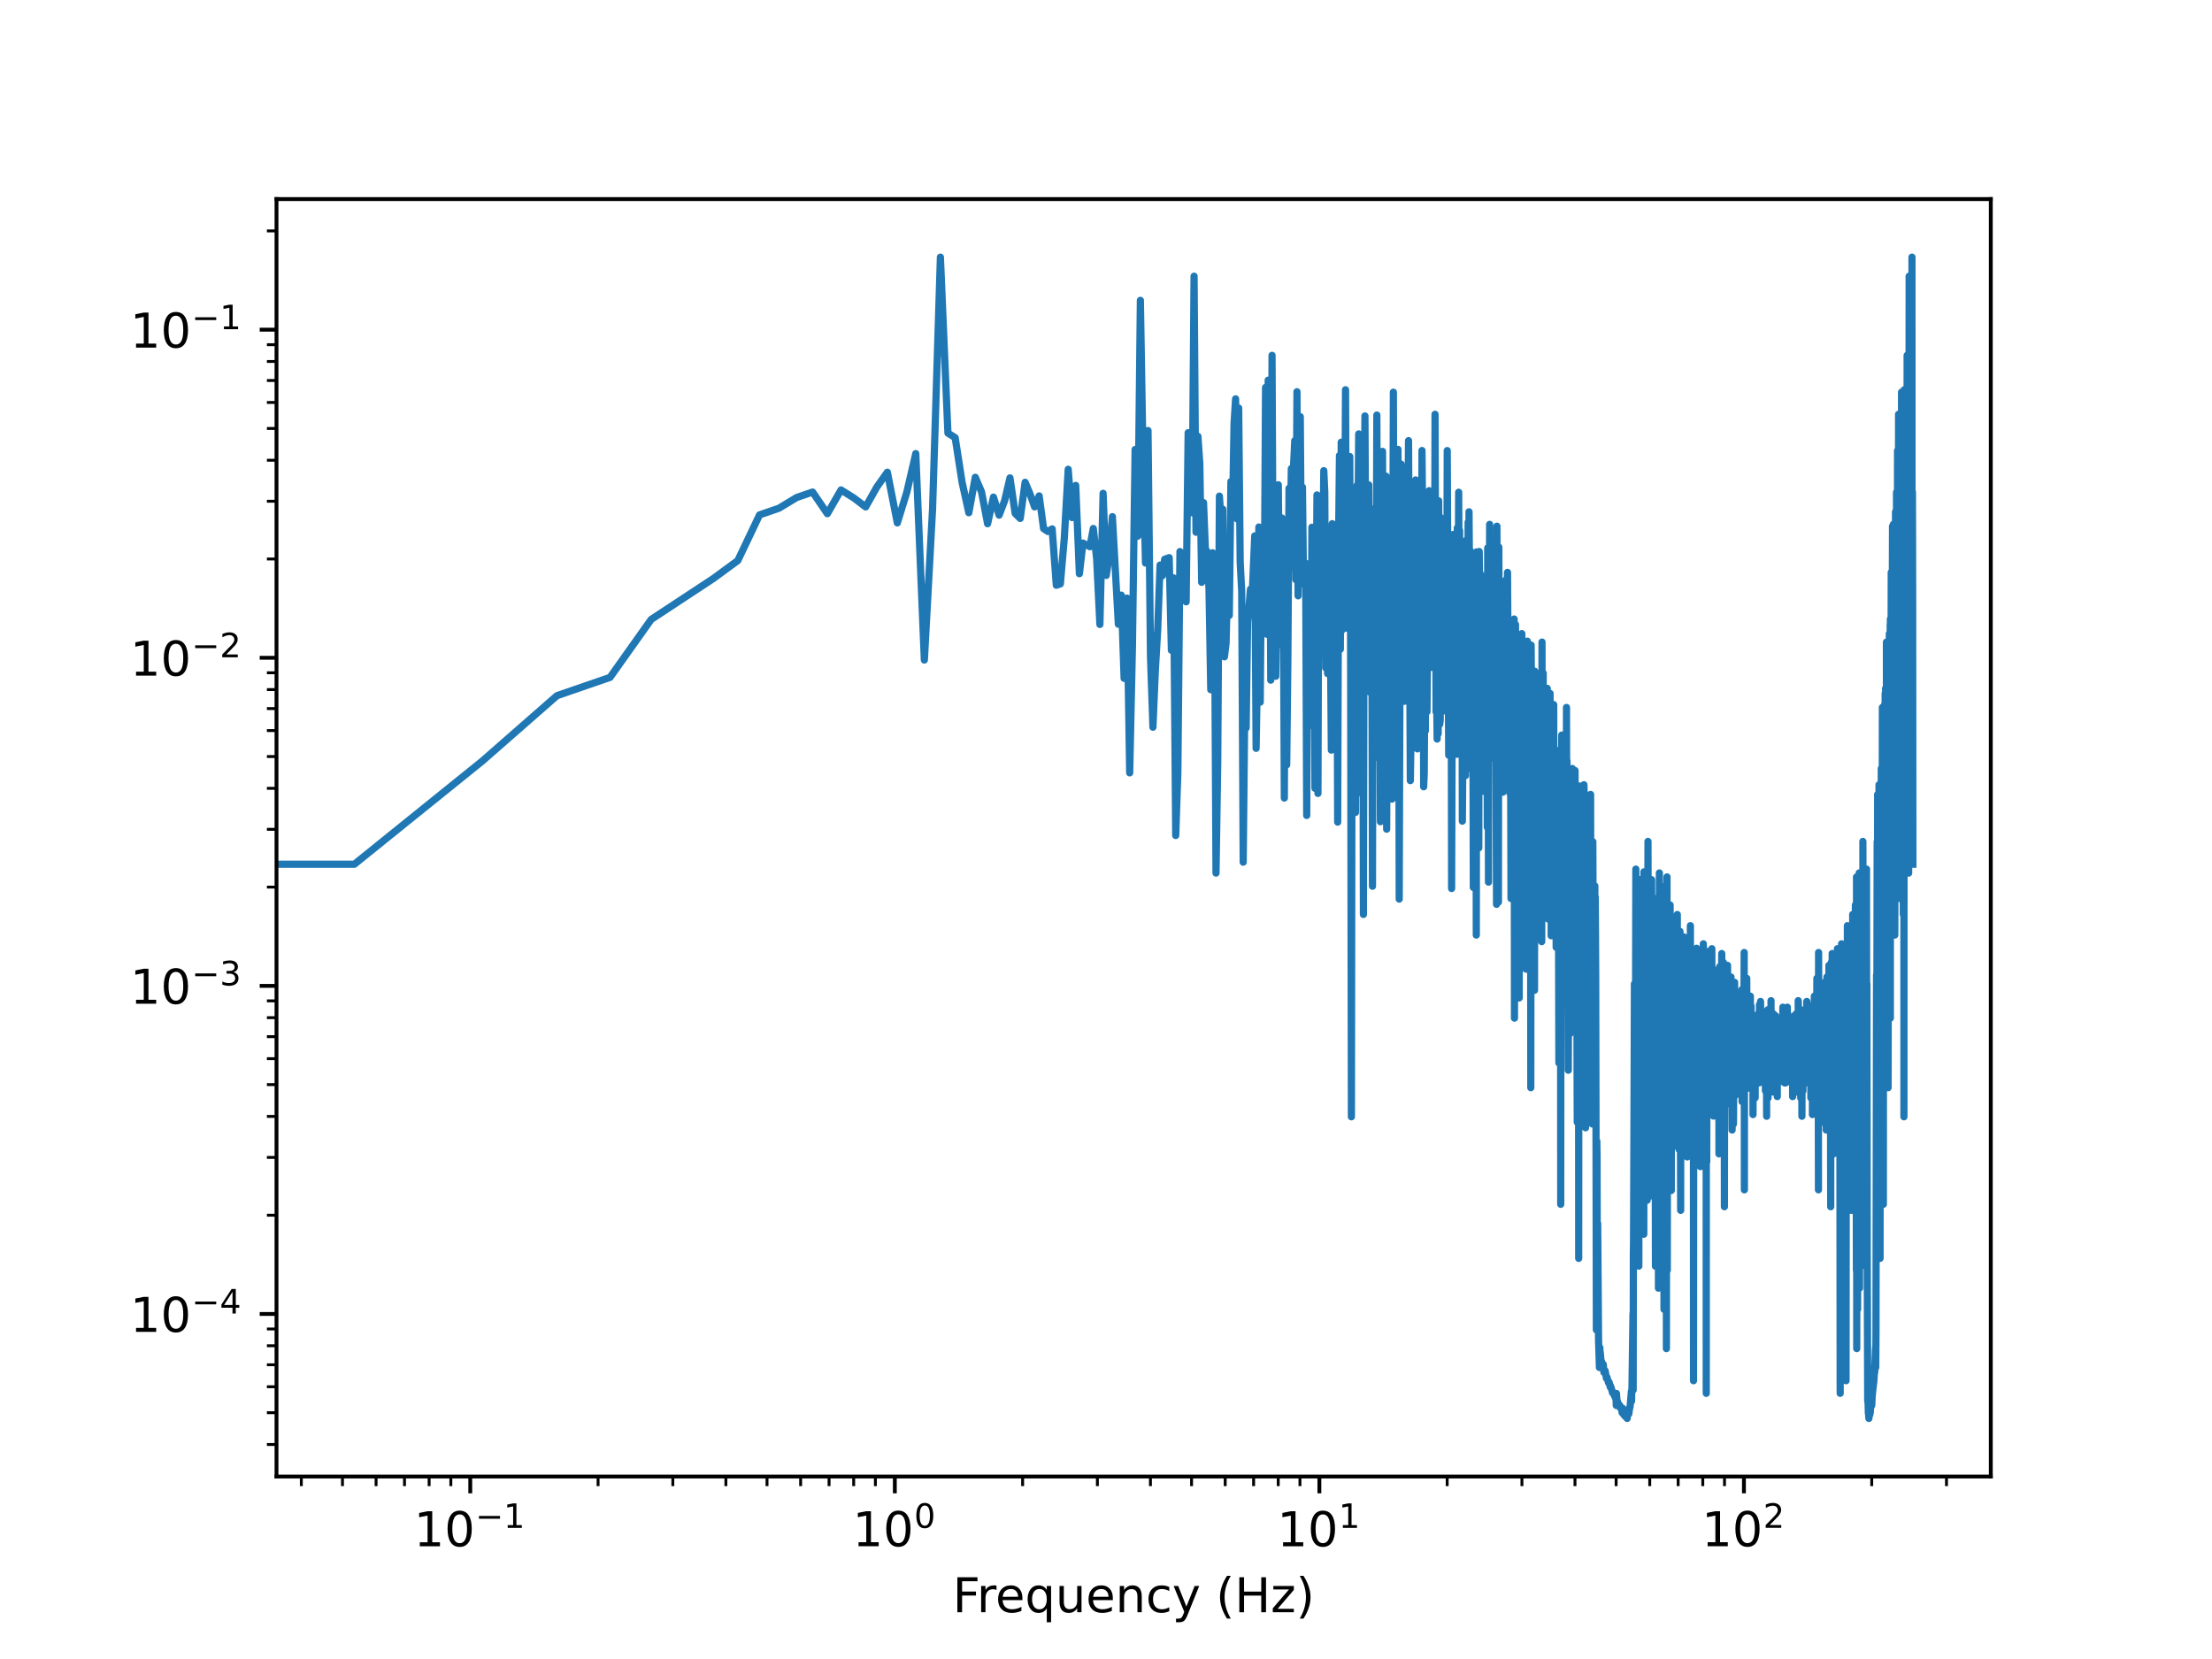 <?xml version="1.0" encoding="utf-8" standalone="no"?>
<!DOCTYPE svg PUBLIC "-//W3C//DTD SVG 1.1//EN"
  "http://www.w3.org/Graphics/SVG/1.1/DTD/svg11.dtd">
<!-- Created with matplotlib (https://matplotlib.org/) -->
<svg height="345.6pt" version="1.1" viewBox="0 0 460.8 345.6" width="460.8pt" xmlns="http://www.w3.org/2000/svg" xmlns:xlink="http://www.w3.org/1999/xlink">
 <defs>
  <style type="text/css">*{stroke-linecap:butt;stroke-linejoin:round;}</style>
 </defs>
 <g id="figure_1">
  <g id="patch_1">
   <path d="M 0 345.6 
L 460.8 345.6 
L 460.8 0 
L 0 0 
z
" style="fill:#ffffff;"/>
  </g>
  <g id="axes_1">
   <g id="patch_2">
    <path d="M 57.6 307.584 
L 414.72 307.584 
L 414.72 41.472 
L 57.6 41.472 
z
" style="fill:#ffffff;"/>
   </g>
   <g id="matplotlib.axis_1">
    <g id="xtick_1">
     <g id="line2d_1">
      <defs>
       <path d="M 0 0 
L 0 3.5 
" id="mab4968ba2e" style="stroke:#000000;stroke-width:0.8;"/>
      </defs>
      <g>
       <use style="stroke:#000000;stroke-width:0.8;" x="97.965" xlink:href="#mab4968ba2e" y="307.584"/>
      </g>
     </g>
     <g id="text_1">
      <!-- $\mathdefault{10^{-1}}$ -->
      <g transform="translate(86.215 322.182)scale(0.1 -0.1)">
       <defs>
        <path d="M 12.406 8.297 
L 28.516 8.297 
L 28.516 63.922 
L 10.984 60.406 
L 10.984 69.391 
L 28.422 72.906 
L 38.281 72.906 
L 38.281 8.297 
L 54.391 8.297 
L 54.391 0 
L 12.406 0 
z
" id="DejaVuSans-49"/>
        <path d="M 31.781 66.406 
Q 24.172 66.406 20.328 58.906 
Q 16.5 51.422 16.5 36.375 
Q 16.5 21.391 20.328 13.891 
Q 24.172 6.391 31.781 6.391 
Q 39.453 6.391 43.281 13.891 
Q 47.125 21.391 47.125 36.375 
Q 47.125 51.422 43.281 58.906 
Q 39.453 66.406 31.781 66.406 
z
M 31.781 74.219 
Q 44.047 74.219 50.516 64.516 
Q 56.984 54.828 56.984 36.375 
Q 56.984 17.969 50.516 8.266 
Q 44.047 -1.422 31.781 -1.422 
Q 19.531 -1.422 13.062 8.266 
Q 6.594 17.969 6.594 36.375 
Q 6.594 54.828 13.062 64.516 
Q 19.531 74.219 31.781 74.219 
z
" id="DejaVuSans-48"/>
        <path d="M 10.594 35.5 
L 73.188 35.5 
L 73.188 27.203 
L 10.594 27.203 
z
" id="DejaVuSans-8722"/>
       </defs>
       <use transform="translate(0 0.684)" xlink:href="#DejaVuSans-49"/>
       <use transform="translate(63.623 0.684)" xlink:href="#DejaVuSans-48"/>
       <use transform="translate(128.203 38.966)scale(0.7)" xlink:href="#DejaVuSans-8722"/>
       <use transform="translate(186.855 38.966)scale(0.7)" xlink:href="#DejaVuSans-49"/>
      </g>
     </g>
    </g>
    <g id="xtick_2">
     <g id="line2d_2">
      <g>
       <use style="stroke:#000000;stroke-width:0.8;" x="186.408" xlink:href="#mab4968ba2e" y="307.584"/>
      </g>
     </g>
     <g id="text_2">
      <!-- $\mathdefault{10^{0}}$ -->
      <g transform="translate(177.608 322.182)scale(0.1 -0.1)">
       <use transform="translate(0 0.766)" xlink:href="#DejaVuSans-49"/>
       <use transform="translate(63.623 0.766)" xlink:href="#DejaVuSans-48"/>
       <use transform="translate(128.203 39.047)scale(0.7)" xlink:href="#DejaVuSans-48"/>
      </g>
     </g>
    </g>
    <g id="xtick_3">
     <g id="line2d_3">
      <g>
       <use style="stroke:#000000;stroke-width:0.8;" x="274.85" xlink:href="#mab4968ba2e" y="307.584"/>
      </g>
     </g>
     <g id="text_3">
      <!-- $\mathdefault{10^{1}}$ -->
      <g transform="translate(266.05 322.182)scale(0.1 -0.1)">
       <use transform="translate(0 0.684)" xlink:href="#DejaVuSans-49"/>
       <use transform="translate(63.623 0.684)" xlink:href="#DejaVuSans-48"/>
       <use transform="translate(128.203 38.966)scale(0.7)" xlink:href="#DejaVuSans-49"/>
      </g>
     </g>
    </g>
    <g id="xtick_4">
     <g id="line2d_4">
      <g>
       <use style="stroke:#000000;stroke-width:0.8;" x="363.293" xlink:href="#mab4968ba2e" y="307.584"/>
      </g>
     </g>
     <g id="text_4">
      <!-- $\mathdefault{10^{2}}$ -->
      <g transform="translate(354.493 322.182)scale(0.1 -0.1)">
       <defs>
        <path d="M 19.188 8.297 
L 53.609 8.297 
L 53.609 0 
L 7.328 0 
L 7.328 8.297 
Q 12.938 14.109 22.625 23.891 
Q 32.328 33.688 34.812 36.531 
Q 39.547 41.844 41.422 45.531 
Q 43.312 49.219 43.312 52.781 
Q 43.312 58.594 39.234 62.25 
Q 35.156 65.922 28.609 65.922 
Q 23.969 65.922 18.812 64.312 
Q 13.672 62.703 7.812 59.422 
L 7.812 69.391 
Q 13.766 71.781 18.938 73 
Q 24.125 74.219 28.422 74.219 
Q 39.75 74.219 46.484 68.547 
Q 53.219 62.891 53.219 53.422 
Q 53.219 48.922 51.531 44.891 
Q 49.859 40.875 45.406 35.406 
Q 44.188 33.984 37.641 27.219 
Q 31.109 20.453 19.188 8.297 
z
" id="DejaVuSans-50"/>
       </defs>
       <use transform="translate(0 0.766)" xlink:href="#DejaVuSans-49"/>
       <use transform="translate(63.623 0.766)" xlink:href="#DejaVuSans-48"/>
       <use transform="translate(128.203 39.047)scale(0.7)" xlink:href="#DejaVuSans-50"/>
      </g>
     </g>
    </g>
    <g id="xtick_5">
     <g id="line2d_5">
      <defs>
       <path d="M 0 0 
L 0 2 
" id="m5fde3e9bf9" style="stroke:#000000;stroke-width:0.6;"/>
      </defs>
      <g>
       <use style="stroke:#000000;stroke-width:0.6;" x="62.771" xlink:href="#m5fde3e9bf9" y="307.584"/>
      </g>
     </g>
    </g>
    <g id="xtick_6">
     <g id="line2d_6">
      <g>
       <use style="stroke:#000000;stroke-width:0.6;" x="71.342" xlink:href="#m5fde3e9bf9" y="307.584"/>
      </g>
     </g>
    </g>
    <g id="xtick_7">
     <g id="line2d_7">
      <g>
       <use style="stroke:#000000;stroke-width:0.6;" x="78.344" xlink:href="#m5fde3e9bf9" y="307.584"/>
      </g>
     </g>
    </g>
    <g id="xtick_8">
     <g id="line2d_8">
      <g>
       <use style="stroke:#000000;stroke-width:0.6;" x="84.265" xlink:href="#m5fde3e9bf9" y="307.584"/>
      </g>
     </g>
    </g>
    <g id="xtick_9">
     <g id="line2d_9">
      <g>
       <use style="stroke:#000000;stroke-width:0.6;" x="89.394" xlink:href="#m5fde3e9bf9" y="307.584"/>
      </g>
     </g>
    </g>
    <g id="xtick_10">
     <g id="line2d_10">
      <g>
       <use style="stroke:#000000;stroke-width:0.6;" x="93.918" xlink:href="#m5fde3e9bf9" y="307.584"/>
      </g>
     </g>
    </g>
    <g id="xtick_11">
     <g id="line2d_11">
      <g>
       <use style="stroke:#000000;stroke-width:0.6;" x="124.589" xlink:href="#m5fde3e9bf9" y="307.584"/>
      </g>
     </g>
    </g>
    <g id="xtick_12">
     <g id="line2d_12">
      <g>
       <use style="stroke:#000000;stroke-width:0.6;" x="140.163" xlink:href="#m5fde3e9bf9" y="307.584"/>
      </g>
     </g>
    </g>
    <g id="xtick_13">
     <g id="line2d_13">
      <g>
       <use style="stroke:#000000;stroke-width:0.6;" x="151.213" xlink:href="#m5fde3e9bf9" y="307.584"/>
      </g>
     </g>
    </g>
    <g id="xtick_14">
     <g id="line2d_14">
      <g>
       <use style="stroke:#000000;stroke-width:0.6;" x="159.784" xlink:href="#m5fde3e9bf9" y="307.584"/>
      </g>
     </g>
    </g>
    <g id="xtick_15">
     <g id="line2d_15">
      <g>
       <use style="stroke:#000000;stroke-width:0.6;" x="166.787" xlink:href="#m5fde3e9bf9" y="307.584"/>
      </g>
     </g>
    </g>
    <g id="xtick_16">
     <g id="line2d_16">
      <g>
       <use style="stroke:#000000;stroke-width:0.6;" x="172.708" xlink:href="#m5fde3e9bf9" y="307.584"/>
      </g>
     </g>
    </g>
    <g id="xtick_17">
     <g id="line2d_17">
      <g>
       <use style="stroke:#000000;stroke-width:0.6;" x="177.837" xlink:href="#m5fde3e9bf9" y="307.584"/>
      </g>
     </g>
    </g>
    <g id="xtick_18">
     <g id="line2d_18">
      <g>
       <use style="stroke:#000000;stroke-width:0.6;" x="182.361" xlink:href="#m5fde3e9bf9" y="307.584"/>
      </g>
     </g>
    </g>
    <g id="xtick_19">
     <g id="line2d_19">
      <g>
       <use style="stroke:#000000;stroke-width:0.6;" x="213.032" xlink:href="#m5fde3e9bf9" y="307.584"/>
      </g>
     </g>
    </g>
    <g id="xtick_20">
     <g id="line2d_20">
      <g>
       <use style="stroke:#000000;stroke-width:0.6;" x="228.605" xlink:href="#m5fde3e9bf9" y="307.584"/>
      </g>
     </g>
    </g>
    <g id="xtick_21">
     <g id="line2d_21">
      <g>
       <use style="stroke:#000000;stroke-width:0.6;" x="239.655" xlink:href="#m5fde3e9bf9" y="307.584"/>
      </g>
     </g>
    </g>
    <g id="xtick_22">
     <g id="line2d_22">
      <g>
       <use style="stroke:#000000;stroke-width:0.6;" x="248.226" xlink:href="#m5fde3e9bf9" y="307.584"/>
      </g>
     </g>
    </g>
    <g id="xtick_23">
     <g id="line2d_23">
      <g>
       <use style="stroke:#000000;stroke-width:0.6;" x="255.229" xlink:href="#m5fde3e9bf9" y="307.584"/>
      </g>
     </g>
    </g>
    <g id="xtick_24">
     <g id="line2d_24">
      <g>
       <use style="stroke:#000000;stroke-width:0.6;" x="261.15" xlink:href="#m5fde3e9bf9" y="307.584"/>
      </g>
     </g>
    </g>
    <g id="xtick_25">
     <g id="line2d_25">
      <g>
       <use style="stroke:#000000;stroke-width:0.6;" x="266.279" xlink:href="#m5fde3e9bf9" y="307.584"/>
      </g>
     </g>
    </g>
    <g id="xtick_26">
     <g id="line2d_26">
      <g>
       <use style="stroke:#000000;stroke-width:0.6;" x="270.803" xlink:href="#m5fde3e9bf9" y="307.584"/>
      </g>
     </g>
    </g>
    <g id="xtick_27">
     <g id="line2d_27">
      <g>
       <use style="stroke:#000000;stroke-width:0.6;" x="301.474" xlink:href="#m5fde3e9bf9" y="307.584"/>
      </g>
     </g>
    </g>
    <g id="xtick_28">
     <g id="line2d_28">
      <g>
       <use style="stroke:#000000;stroke-width:0.6;" x="317.048" xlink:href="#m5fde3e9bf9" y="307.584"/>
      </g>
     </g>
    </g>
    <g id="xtick_29">
     <g id="line2d_29">
      <g>
       <use style="stroke:#000000;stroke-width:0.6;" x="328.098" xlink:href="#m5fde3e9bf9" y="307.584"/>
      </g>
     </g>
    </g>
    <g id="xtick_30">
     <g id="line2d_30">
      <g>
       <use style="stroke:#000000;stroke-width:0.6;" x="336.669" xlink:href="#m5fde3e9bf9" y="307.584"/>
      </g>
     </g>
    </g>
    <g id="xtick_31">
     <g id="line2d_31">
      <g>
       <use style="stroke:#000000;stroke-width:0.6;" x="343.672" xlink:href="#m5fde3e9bf9" y="307.584"/>
      </g>
     </g>
    </g>
    <g id="xtick_32">
     <g id="line2d_32">
      <g>
       <use style="stroke:#000000;stroke-width:0.6;" x="349.593" xlink:href="#m5fde3e9bf9" y="307.584"/>
      </g>
     </g>
    </g>
    <g id="xtick_33">
     <g id="line2d_33">
      <g>
       <use style="stroke:#000000;stroke-width:0.6;" x="354.722" xlink:href="#m5fde3e9bf9" y="307.584"/>
      </g>
     </g>
    </g>
    <g id="xtick_34">
     <g id="line2d_34">
      <g>
       <use style="stroke:#000000;stroke-width:0.6;" x="359.246" xlink:href="#m5fde3e9bf9" y="307.584"/>
      </g>
     </g>
    </g>
    <g id="xtick_35">
     <g id="line2d_35">
      <g>
       <use style="stroke:#000000;stroke-width:0.6;" x="389.916" xlink:href="#m5fde3e9bf9" y="307.584"/>
      </g>
     </g>
    </g>
    <g id="xtick_36">
     <g id="line2d_36">
      <g>
       <use style="stroke:#000000;stroke-width:0.6;" x="405.49" xlink:href="#m5fde3e9bf9" y="307.584"/>
      </g>
     </g>
    </g>
    <g id="text_5">
     <!-- Frequency (Hz) -->
     <g transform="translate(198.455 335.861)scale(0.1 -0.1)">
      <defs>
       <path d="M 9.812 72.906 
L 51.703 72.906 
L 51.703 64.594 
L 19.672 64.594 
L 19.672 43.109 
L 48.578 43.109 
L 48.578 34.812 
L 19.672 34.812 
L 19.672 0 
L 9.812 0 
z
" id="DejaVuSans-70"/>
       <path d="M 41.109 46.297 
Q 39.594 47.172 37.812 47.578 
Q 36.031 48 33.891 48 
Q 26.266 48 22.188 43.047 
Q 18.109 38.094 18.109 28.812 
L 18.109 0 
L 9.078 0 
L 9.078 54.688 
L 18.109 54.688 
L 18.109 46.188 
Q 20.953 51.172 25.484 53.578 
Q 30.031 56 36.531 56 
Q 37.453 56 38.578 55.875 
Q 39.703 55.766 41.062 55.516 
z
" id="DejaVuSans-114"/>
       <path d="M 56.203 29.594 
L 56.203 25.203 
L 14.891 25.203 
Q 15.484 15.922 20.484 11.062 
Q 25.484 6.203 34.422 6.203 
Q 39.594 6.203 44.453 7.469 
Q 49.312 8.734 54.109 11.281 
L 54.109 2.781 
Q 49.266 0.734 44.188 -0.344 
Q 39.109 -1.422 33.891 -1.422 
Q 20.797 -1.422 13.156 6.188 
Q 5.516 13.812 5.516 26.812 
Q 5.516 40.234 12.766 48.109 
Q 20.016 56 32.328 56 
Q 43.359 56 49.781 48.891 
Q 56.203 41.797 56.203 29.594 
z
M 47.219 32.234 
Q 47.125 39.594 43.094 43.984 
Q 39.062 48.391 32.422 48.391 
Q 24.906 48.391 20.391 44.141 
Q 15.875 39.891 15.188 32.172 
z
" id="DejaVuSans-101"/>
       <path d="M 14.797 27.297 
Q 14.797 17.391 18.875 11.75 
Q 22.953 6.109 30.078 6.109 
Q 37.203 6.109 41.297 11.75 
Q 45.406 17.391 45.406 27.297 
Q 45.406 37.203 41.297 42.844 
Q 37.203 48.484 30.078 48.484 
Q 22.953 48.484 18.875 42.844 
Q 14.797 37.203 14.797 27.297 
z
M 45.406 8.203 
Q 42.578 3.328 38.25 0.953 
Q 33.938 -1.422 27.875 -1.422 
Q 17.969 -1.422 11.734 6.484 
Q 5.516 14.406 5.516 27.297 
Q 5.516 40.188 11.734 48.094 
Q 17.969 56 27.875 56 
Q 33.938 56 38.25 53.625 
Q 42.578 51.266 45.406 46.391 
L 45.406 54.688 
L 54.391 54.688 
L 54.391 -20.797 
L 45.406 -20.797 
z
" id="DejaVuSans-113"/>
       <path d="M 8.5 21.578 
L 8.5 54.688 
L 17.484 54.688 
L 17.484 21.922 
Q 17.484 14.156 20.5 10.266 
Q 23.531 6.391 29.594 6.391 
Q 36.859 6.391 41.078 11.031 
Q 45.312 15.672 45.312 23.688 
L 45.312 54.688 
L 54.297 54.688 
L 54.297 0 
L 45.312 0 
L 45.312 8.406 
Q 42.047 3.422 37.719 1 
Q 33.406 -1.422 27.688 -1.422 
Q 18.266 -1.422 13.375 4.438 
Q 8.5 10.297 8.5 21.578 
z
M 31.109 56 
z
" id="DejaVuSans-117"/>
       <path d="M 54.891 33.016 
L 54.891 0 
L 45.906 0 
L 45.906 32.719 
Q 45.906 40.484 42.875 44.328 
Q 39.844 48.188 33.797 48.188 
Q 26.516 48.188 22.312 43.547 
Q 18.109 38.922 18.109 30.906 
L 18.109 0 
L 9.078 0 
L 9.078 54.688 
L 18.109 54.688 
L 18.109 46.188 
Q 21.344 51.125 25.703 53.562 
Q 30.078 56 35.797 56 
Q 45.219 56 50.047 50.172 
Q 54.891 44.344 54.891 33.016 
z
" id="DejaVuSans-110"/>
       <path d="M 48.781 52.594 
L 48.781 44.188 
Q 44.969 46.297 41.141 47.344 
Q 37.312 48.391 33.406 48.391 
Q 24.656 48.391 19.812 42.844 
Q 14.984 37.312 14.984 27.297 
Q 14.984 17.281 19.812 11.734 
Q 24.656 6.203 33.406 6.203 
Q 37.312 6.203 41.141 7.25 
Q 44.969 8.297 48.781 10.406 
L 48.781 2.094 
Q 45.016 0.344 40.984 -0.531 
Q 36.969 -1.422 32.422 -1.422 
Q 20.062 -1.422 12.781 6.344 
Q 5.516 14.109 5.516 27.297 
Q 5.516 40.672 12.859 48.328 
Q 20.219 56 33.016 56 
Q 37.156 56 41.109 55.141 
Q 45.062 54.297 48.781 52.594 
z
" id="DejaVuSans-99"/>
       <path d="M 32.172 -5.078 
Q 28.375 -14.844 24.75 -17.812 
Q 21.141 -20.797 15.094 -20.797 
L 7.906 -20.797 
L 7.906 -13.281 
L 13.188 -13.281 
Q 16.891 -13.281 18.938 -11.516 
Q 21 -9.766 23.484 -3.219 
L 25.094 0.875 
L 2.984 54.688 
L 12.5 54.688 
L 29.594 11.922 
L 46.688 54.688 
L 56.203 54.688 
z
" id="DejaVuSans-121"/>
       <path id="DejaVuSans-32"/>
       <path d="M 31 75.875 
Q 24.469 64.656 21.281 53.656 
Q 18.109 42.672 18.109 31.391 
Q 18.109 20.125 21.312 9.062 
Q 24.516 -2 31 -13.188 
L 23.188 -13.188 
Q 15.875 -1.703 12.234 9.375 
Q 8.594 20.453 8.594 31.391 
Q 8.594 42.281 12.203 53.312 
Q 15.828 64.359 23.188 75.875 
z
" id="DejaVuSans-40"/>
       <path d="M 9.812 72.906 
L 19.672 72.906 
L 19.672 43.016 
L 55.516 43.016 
L 55.516 72.906 
L 65.375 72.906 
L 65.375 0 
L 55.516 0 
L 55.516 34.719 
L 19.672 34.719 
L 19.672 0 
L 9.812 0 
z
" id="DejaVuSans-72"/>
       <path d="M 5.516 54.688 
L 48.188 54.688 
L 48.188 46.484 
L 14.406 7.172 
L 48.188 7.172 
L 48.188 0 
L 4.297 0 
L 4.297 8.203 
L 38.094 47.516 
L 5.516 47.516 
z
" id="DejaVuSans-122"/>
       <path d="M 8.016 75.875 
L 15.828 75.875 
Q 23.141 64.359 26.781 53.312 
Q 30.422 42.281 30.422 31.391 
Q 30.422 20.453 26.781 9.375 
Q 23.141 -1.703 15.828 -13.188 
L 8.016 -13.188 
Q 14.5 -2 17.703 9.062 
Q 20.906 20.125 20.906 31.391 
Q 20.906 42.672 17.703 53.656 
Q 14.5 64.656 8.016 75.875 
z
" id="DejaVuSans-41"/>
      </defs>
      <use xlink:href="#DejaVuSans-70"/>
      <use x="50.27" xlink:href="#DejaVuSans-114"/>
      <use x="89.133" xlink:href="#DejaVuSans-101"/>
      <use x="150.656" xlink:href="#DejaVuSans-113"/>
      <use x="214.133" xlink:href="#DejaVuSans-117"/>
      <use x="277.512" xlink:href="#DejaVuSans-101"/>
      <use x="339.035" xlink:href="#DejaVuSans-110"/>
      <use x="402.414" xlink:href="#DejaVuSans-99"/>
      <use x="457.395" xlink:href="#DejaVuSans-121"/>
      <use x="516.574" xlink:href="#DejaVuSans-32"/>
      <use x="548.361" xlink:href="#DejaVuSans-40"/>
      <use x="587.375" xlink:href="#DejaVuSans-72"/>
      <use x="662.57" xlink:href="#DejaVuSans-122"/>
      <use x="715.061" xlink:href="#DejaVuSans-41"/>
     </g>
    </g>
   </g>
   <g id="matplotlib.axis_2">
    <g id="ytick_1">
     <g id="line2d_37">
      <defs>
       <path d="M 0 0 
L -3.5 0 
" id="m7159167c58" style="stroke:#000000;stroke-width:0.8;"/>
      </defs>
      <g>
       <use style="stroke:#000000;stroke-width:0.8;" x="57.6" xlink:href="#m7159167c58" y="273.721"/>
      </g>
     </g>
     <g id="text_6">
      <!-- $\mathdefault{10^{-4}}$ -->
      <g transform="translate(27.1 277.52)scale(0.1 -0.1)">
       <defs>
        <path d="M 37.797 64.312 
L 12.891 25.391 
L 37.797 25.391 
z
M 35.203 72.906 
L 47.609 72.906 
L 47.609 25.391 
L 58.016 25.391 
L 58.016 17.188 
L 47.609 17.188 
L 47.609 0 
L 37.797 0 
L 37.797 17.188 
L 4.891 17.188 
L 4.891 26.703 
z
" id="DejaVuSans-52"/>
       </defs>
       <use transform="translate(0 0.684)" xlink:href="#DejaVuSans-49"/>
       <use transform="translate(63.623 0.684)" xlink:href="#DejaVuSans-48"/>
       <use transform="translate(128.203 38.966)scale(0.7)" xlink:href="#DejaVuSans-8722"/>
       <use transform="translate(186.855 38.966)scale(0.7)" xlink:href="#DejaVuSans-52"/>
      </g>
     </g>
    </g>
    <g id="ytick_2">
     <g id="line2d_38">
      <g>
       <use style="stroke:#000000;stroke-width:0.8;" x="57.6" xlink:href="#m7159167c58" y="205.373"/>
      </g>
     </g>
     <g id="text_7">
      <!-- $\mathdefault{10^{-3}}$ -->
      <g transform="translate(27.1 209.172)scale(0.1 -0.1)">
       <defs>
        <path d="M 40.578 39.312 
Q 47.656 37.797 51.625 33 
Q 55.609 28.219 55.609 21.188 
Q 55.609 10.406 48.188 4.484 
Q 40.766 -1.422 27.094 -1.422 
Q 22.516 -1.422 17.656 -0.516 
Q 12.797 0.391 7.625 2.203 
L 7.625 11.719 
Q 11.719 9.328 16.594 8.109 
Q 21.484 6.891 26.812 6.891 
Q 36.078 6.891 40.938 10.547 
Q 45.797 14.203 45.797 21.188 
Q 45.797 27.641 41.281 31.266 
Q 36.766 34.906 28.719 34.906 
L 20.219 34.906 
L 20.219 43.016 
L 29.109 43.016 
Q 36.375 43.016 40.234 45.922 
Q 44.094 48.828 44.094 54.297 
Q 44.094 59.906 40.109 62.906 
Q 36.141 65.922 28.719 65.922 
Q 24.656 65.922 20.016 65.031 
Q 15.375 64.156 9.812 62.312 
L 9.812 71.094 
Q 15.438 72.656 20.344 73.438 
Q 25.25 74.219 29.594 74.219 
Q 40.828 74.219 47.359 69.109 
Q 53.906 64.016 53.906 55.328 
Q 53.906 49.266 50.438 45.094 
Q 46.969 40.922 40.578 39.312 
z
" id="DejaVuSans-51"/>
       </defs>
       <use transform="translate(0 0.766)" xlink:href="#DejaVuSans-49"/>
       <use transform="translate(63.623 0.766)" xlink:href="#DejaVuSans-48"/>
       <use transform="translate(128.203 39.047)scale(0.7)" xlink:href="#DejaVuSans-8722"/>
       <use transform="translate(186.855 39.047)scale(0.7)" xlink:href="#DejaVuSans-51"/>
      </g>
     </g>
    </g>
    <g id="ytick_3">
     <g id="line2d_39">
      <g>
       <use style="stroke:#000000;stroke-width:0.8;" x="57.6" xlink:href="#m7159167c58" y="137.026"/>
      </g>
     </g>
     <g id="text_8">
      <!-- $\mathdefault{10^{-2}}$ -->
      <g transform="translate(27.1 140.825)scale(0.1 -0.1)">
       <use transform="translate(0 0.766)" xlink:href="#DejaVuSans-49"/>
       <use transform="translate(63.623 0.766)" xlink:href="#DejaVuSans-48"/>
       <use transform="translate(128.203 39.047)scale(0.7)" xlink:href="#DejaVuSans-8722"/>
       <use transform="translate(186.855 39.047)scale(0.7)" xlink:href="#DejaVuSans-50"/>
      </g>
     </g>
    </g>
    <g id="ytick_4">
     <g id="line2d_40">
      <g>
       <use style="stroke:#000000;stroke-width:0.8;" x="57.6" xlink:href="#m7159167c58" y="68.678"/>
      </g>
     </g>
     <g id="text_9">
      <!-- $\mathdefault{10^{-1}}$ -->
      <g transform="translate(27.1 72.477)scale(0.1 -0.1)">
       <use transform="translate(0 0.684)" xlink:href="#DejaVuSans-49"/>
       <use transform="translate(63.623 0.684)" xlink:href="#DejaVuSans-48"/>
       <use transform="translate(128.203 38.966)scale(0.7)" xlink:href="#DejaVuSans-8722"/>
       <use transform="translate(186.855 38.966)scale(0.7)" xlink:href="#DejaVuSans-49"/>
      </g>
     </g>
    </g>
    <g id="ytick_5">
     <g id="line2d_41">
      <defs>
       <path d="M 0 0 
L -2 0 
" id="m854da84d89" style="stroke:#000000;stroke-width:0.6;"/>
      </defs>
      <g>
       <use style="stroke:#000000;stroke-width:0.6;" x="57.6" xlink:href="#m854da84d89" y="300.919"/>
      </g>
     </g>
    </g>
    <g id="ytick_6">
     <g id="line2d_42">
      <g>
       <use style="stroke:#000000;stroke-width:0.6;" x="57.6" xlink:href="#m854da84d89" y="294.296"/>
      </g>
     </g>
    </g>
    <g id="ytick_7">
     <g id="line2d_43">
      <g>
       <use style="stroke:#000000;stroke-width:0.6;" x="57.6" xlink:href="#m854da84d89" y="288.884"/>
      </g>
     </g>
    </g>
    <g id="ytick_8">
     <g id="line2d_44">
      <g>
       <use style="stroke:#000000;stroke-width:0.6;" x="57.6" xlink:href="#m854da84d89" y="284.308"/>
      </g>
     </g>
    </g>
    <g id="ytick_9">
     <g id="line2d_45">
      <g>
       <use style="stroke:#000000;stroke-width:0.6;" x="57.6" xlink:href="#m854da84d89" y="280.345"/>
      </g>
     </g>
    </g>
    <g id="ytick_10">
     <g id="line2d_46">
      <g>
       <use style="stroke:#000000;stroke-width:0.6;" x="57.6" xlink:href="#m854da84d89" y="276.848"/>
      </g>
     </g>
    </g>
    <g id="ytick_11">
     <g id="line2d_47">
      <g>
       <use style="stroke:#000000;stroke-width:0.6;" x="57.6" xlink:href="#m854da84d89" y="253.146"/>
      </g>
     </g>
    </g>
    <g id="ytick_12">
     <g id="line2d_48">
      <g>
       <use style="stroke:#000000;stroke-width:0.6;" x="57.6" xlink:href="#m854da84d89" y="241.111"/>
      </g>
     </g>
    </g>
    <g id="ytick_13">
     <g id="line2d_49">
      <g>
       <use style="stroke:#000000;stroke-width:0.6;" x="57.6" xlink:href="#m854da84d89" y="232.572"/>
      </g>
     </g>
    </g>
    <g id="ytick_14">
     <g id="line2d_50">
      <g>
       <use style="stroke:#000000;stroke-width:0.6;" x="57.6" xlink:href="#m854da84d89" y="225.948"/>
      </g>
     </g>
    </g>
    <g id="ytick_15">
     <g id="line2d_51">
      <g>
       <use style="stroke:#000000;stroke-width:0.6;" x="57.6" xlink:href="#m854da84d89" y="220.536"/>
      </g>
     </g>
    </g>
    <g id="ytick_16">
     <g id="line2d_52">
      <g>
       <use style="stroke:#000000;stroke-width:0.6;" x="57.6" xlink:href="#m854da84d89" y="215.96"/>
      </g>
     </g>
    </g>
    <g id="ytick_17">
     <g id="line2d_53">
      <g>
       <use style="stroke:#000000;stroke-width:0.6;" x="57.6" xlink:href="#m854da84d89" y="211.997"/>
      </g>
     </g>
    </g>
    <g id="ytick_18">
     <g id="line2d_54">
      <g>
       <use style="stroke:#000000;stroke-width:0.6;" x="57.6" xlink:href="#m854da84d89" y="208.501"/>
      </g>
     </g>
    </g>
    <g id="ytick_19">
     <g id="line2d_55">
      <g>
       <use style="stroke:#000000;stroke-width:0.6;" x="57.6" xlink:href="#m854da84d89" y="184.799"/>
      </g>
     </g>
    </g>
    <g id="ytick_20">
     <g id="line2d_56">
      <g>
       <use style="stroke:#000000;stroke-width:0.6;" x="57.6" xlink:href="#m854da84d89" y="172.763"/>
      </g>
     </g>
    </g>
    <g id="ytick_21">
     <g id="line2d_57">
      <g>
       <use style="stroke:#000000;stroke-width:0.6;" x="57.6" xlink:href="#m854da84d89" y="164.224"/>
      </g>
     </g>
    </g>
    <g id="ytick_22">
     <g id="line2d_58">
      <g>
       <use style="stroke:#000000;stroke-width:0.6;" x="57.6" xlink:href="#m854da84d89" y="157.6"/>
      </g>
     </g>
    </g>
    <g id="ytick_23">
     <g id="line2d_59">
      <g>
       <use style="stroke:#000000;stroke-width:0.6;" x="57.6" xlink:href="#m854da84d89" y="152.188"/>
      </g>
     </g>
    </g>
    <g id="ytick_24">
     <g id="line2d_60">
      <g>
       <use style="stroke:#000000;stroke-width:0.6;" x="57.6" xlink:href="#m854da84d89" y="147.613"/>
      </g>
     </g>
    </g>
    <g id="ytick_25">
     <g id="line2d_61">
      <g>
       <use style="stroke:#000000;stroke-width:0.6;" x="57.6" xlink:href="#m854da84d89" y="143.649"/>
      </g>
     </g>
    </g>
    <g id="ytick_26">
     <g id="line2d_62">
      <g>
       <use style="stroke:#000000;stroke-width:0.6;" x="57.6" xlink:href="#m854da84d89" y="140.153"/>
      </g>
     </g>
    </g>
    <g id="ytick_27">
     <g id="line2d_63">
      <g>
       <use style="stroke:#000000;stroke-width:0.6;" x="57.6" xlink:href="#m854da84d89" y="116.451"/>
      </g>
     </g>
    </g>
    <g id="ytick_28">
     <g id="line2d_64">
      <g>
       <use style="stroke:#000000;stroke-width:0.6;" x="57.6" xlink:href="#m854da84d89" y="104.415"/>
      </g>
     </g>
    </g>
    <g id="ytick_29">
     <g id="line2d_65">
      <g>
       <use style="stroke:#000000;stroke-width:0.6;" x="57.6" xlink:href="#m854da84d89" y="95.876"/>
      </g>
     </g>
    </g>
    <g id="ytick_30">
     <g id="line2d_66">
      <g>
       <use style="stroke:#000000;stroke-width:0.6;" x="57.6" xlink:href="#m854da84d89" y="89.252"/>
      </g>
     </g>
    </g>
    <g id="ytick_31">
     <g id="line2d_67">
      <g>
       <use style="stroke:#000000;stroke-width:0.6;" x="57.6" xlink:href="#m854da84d89" y="83.841"/>
      </g>
     </g>
    </g>
    <g id="ytick_32">
     <g id="line2d_68">
      <g>
       <use style="stroke:#000000;stroke-width:0.6;" x="57.6" xlink:href="#m854da84d89" y="79.265"/>
      </g>
     </g>
    </g>
    <g id="ytick_33">
     <g id="line2d_69">
      <g>
       <use style="stroke:#000000;stroke-width:0.6;" x="57.6" xlink:href="#m854da84d89" y="75.301"/>
      </g>
     </g>
    </g>
    <g id="ytick_34">
     <g id="line2d_70">
      <g>
       <use style="stroke:#000000;stroke-width:0.6;" x="57.6" xlink:href="#m854da84d89" y="71.805"/>
      </g>
     </g>
    </g>
    <g id="ytick_35">
     <g id="line2d_71">
      <g>
       <use style="stroke:#000000;stroke-width:0.6;" x="57.6" xlink:href="#m854da84d89" y="48.103"/>
      </g>
     </g>
    </g>
   </g>
   <g id="line2d_72">
    <path clip-path="url(#p5e1262a36f)" d="M -1 180.036 
L 73.833 180.027 
L 100.457 158.558 
L 116.03 144.921 
L 127.08 141.114 
L 135.651 129.047 
L 148.575 120.539 
L 153.704 116.774 
L 158.228 107.261 
L 162.275 105.87 
L 165.936 103.652 
L 169.278 102.499 
L 172.353 107.011 
L 175.199 102.063 
L 177.849 103.721 
L 180.328 105.6 
L 182.657 101.466 
L 184.852 98.369 
L 186.929 108.932 
L 188.899 102.555 
L 190.773 94.487 
L 192.56 137.498 
L 194.267 106.102 
L 195.902 53.568 
L 197.47 90.226 
L 198.976 91.177 
L 200.426 100.496 
L 201.823 106.816 
L 203.171 99.429 
L 204.473 102.477 
L 205.732 109.104 
L 206.952 103.56 
L 208.134 107.312 
L 209.28 104.308 
L 210.394 99.551 
L 211.476 106.953 
L 212.528 108.004 
L 213.553 100.467 
L 214.55 102.84 
L 215.523 105.596 
L 216.471 103.304 
L 217.397 110.116 
L 218.301 110.721 
L 219.184 110.183 
L 220.047 121.92 
L 220.891 121.634 
L 221.717 112.068 
L 222.526 97.762 
L 223.318 107.821 
L 224.094 101.12 
L 224.854 119.519 
L 225.6 113.132 
L 227.05 113.89 
L 227.755 110.091 
L 228.447 116.34 
L 229.127 130.086 
L 229.795 102.764 
L 230.451 119.875 
L 231.097 115.578 
L 231.732 107.627 
L 232.971 130.038 
L 233.576 123.975 
L 234.171 141.312 
L 234.758 124.593 
L 235.335 161.001 
L 235.904 134.762 
L 236.465 93.636 
L 237.018 111.706 
L 237.562 62.569 
L 238.1 94.39 
L 238.629 117.297 
L 239.152 89.69 
L 239.668 136.708 
L 240.176 151.49 
L 240.678 139.701 
L 241.174 131.031 
L 241.663 117.709 
L 242.147 119.938 
L 242.624 116.501 
L 243.561 116.167 
L 244.021 135.465 
L 244.475 120.382 
L 244.924 174.052 
L 245.368 160.872 
L 245.807 114.893 
L 246.241 119.907 
L 246.671 121.974 
L 247.095 125.374 
L 247.515 90.139 
L 248.341 106.833 
L 248.747 57.535 
L 249.15 110.876 
L 249.548 90.895 
L 249.942 96.576 
L 250.331 121.313 
L 250.718 104.708 
L 251.1 114.295 
L 251.478 114.977 
L 251.853 122.661 
L 252.224 143.68 
L 252.592 115.149 
L 252.956 117.395 
L 253.316 181.877 
L 253.674 158.914 
L 254.028 103.349 
L 254.378 108.714 
L 254.726 106.075 
L 255.07 136.835 
L 255.412 134.009 
L 255.75 120.607 
L 256.086 128.202 
L 256.418 100.319 
L 256.748 107.673 
L 257.075 88.216 
L 257.399 83.086 
L 257.72 108.112 
L 258.039 84.998 
L 258.355 117.101 
L 258.669 123.175 
L 258.98 179.608 
L 259.288 149.625 
L 259.595 151.636 
L 259.898 129.7 
L 260.498 122.733 
L 260.795 125.395 
L 261.381 111.636 
L 261.671 155.894 
L 261.959 138.971 
L 262.245 109.781 
L 262.528 146.28 
L 262.809 113.059 
L 263.089 118.022 
L 263.366 126.709 
L 263.641 80.708 
L 263.915 132.133 
L 264.186 79.197 
L 264.456 88.976 
L 264.723 141.691 
L 264.989 74.024 
L 265.253 130.722 
L 265.515 117.457 
L 265.776 140.882 
L 266.291 100.984 
L 266.547 125.19 
L 266.8 134.274 
L 267.052 107.911 
L 267.302 113.92 
L 267.551 166.246 
L 267.798 111.683 
L 268.043 159.329 
L 268.287 137.148 
L 268.53 101.72 
L 268.77 111.288 
L 269.01 97.614 
L 269.248 118.19 
L 269.484 96.835 
L 269.719 91.795 
L 269.952 120.765 
L 270.184 81.605 
L 270.415 124.122 
L 270.872 86.803 
L 271.099 117.791 
L 271.324 101.478 
L 271.548 121.685 
L 271.771 117.201 
L 271.992 118.223 
L 272.212 169.875 
L 272.431 124.81 
L 272.649 117.443 
L 273.08 151.117 
L 273.294 109.837 
L 273.507 117.276 
L 273.719 120.663 
L 273.929 164.215 
L 274.347 103.099 
L 274.554 165.283 
L 274.76 103.482 
L 274.965 107.572 
L 275.168 107.221 
L 275.371 106.076 
L 275.573 114.38 
L 275.773 98.048 
L 275.973 102.473 
L 276.171 139.137 
L 276.369 118.945 
L 276.565 140.325 
L 276.955 109.859 
L 277.341 156.259 
L 277.533 109.088 
L 277.724 125.895 
L 277.913 123.374 
L 278.102 141.639 
L 278.477 115.29 
L 278.663 171.266 
L 278.848 112.756 
L 279.032 94.897 
L 279.215 135.256 
L 279.398 92.115 
L 279.579 131.253 
L 279.76 111.212 
L 279.94 110.851 
L 280.119 115.627 
L 280.297 81.191 
L 280.475 123.544 
L 280.651 130.876 
L 280.827 125.871 
L 281.176 95.101 
L 281.35 129.635 
L 281.522 232.65 
L 281.694 116.295 
L 281.865 108.598 
L 282.036 168.03 
L 282.205 115.134 
L 282.374 169.25 
L 282.542 116.844 
L 282.71 101.092 
L 282.876 112.795 
L 283.042 90.388 
L 283.207 106.401 
L 283.372 111.157 
L 283.536 97.787 
L 283.699 165.329 
L 283.861 113.3 
L 284.023 190.498 
L 284.184 107.309 
L 284.344 86.649 
L 284.504 116.596 
L 284.663 105.559 
L 284.979 123.676 
L 285.136 101.005 
L 285.293 135.995 
L 285.449 144.253 
L 285.758 114.958 
L 285.912 184.622 
L 286.066 106.027 
L 286.218 118.126 
L 286.37 157.883 
L 286.522 129.541 
L 286.673 129.082 
L 286.823 86.464 
L 286.973 125.779 
L 287.122 110.151 
L 287.271 111.726 
L 287.419 126.362 
L 287.566 171.183 
L 288.005 94.03 
L 288.15 136.893 
L 288.295 111.023 
L 288.439 115.203 
L 288.583 110.554 
L 288.726 99.196 
L 288.868 172.735 
L 289.152 110.993 
L 289.293 130.123 
L 289.433 118.204 
L 289.573 120.715 
L 289.713 117.111 
L 289.851 130.281 
L 289.99 166.472 
L 290.265 81.698 
L 290.402 131.442 
L 290.539 118.319 
L 290.945 135.91 
L 291.08 122.633 
L 291.214 93.603 
L 291.347 116.497 
L 291.48 187.303 
L 291.745 104.554 
L 291.877 96.682 
L 292.139 135.335 
L 292.27 129.936 
L 292.4 112.459 
L 292.529 146.103 
L 292.658 114.94 
L 292.787 133.808 
L 292.915 111.702 
L 293.043 111.133 
L 293.17 123.216 
L 293.424 91.791 
L 293.801 162.618 
L 293.926 154.323 
L 294.298 101.584 
L 294.545 134.848 
L 294.667 122.853 
L 294.789 127.411 
L 294.911 99.976 
L 295.274 156.007 
L 295.394 115.324 
L 295.514 136.182 
L 295.634 106.777 
L 295.871 141.48 
L 295.99 121.757 
L 296.108 130.693 
L 296.225 93.85 
L 296.46 118.131 
L 296.576 163.906 
L 296.692 161.029 
L 296.808 142.822 
L 296.924 152.255 
L 297.154 102.816 
L 297.268 148.278 
L 297.496 117.358 
L 297.61 121.256 
L 297.723 102.22 
L 297.836 134.248 
L 297.948 123.056 
L 298.06 139.044 
L 298.172 135.306 
L 298.284 112.995 
L 298.395 115.324 
L 298.506 132.959 
L 298.726 125.481 
L 298.836 132.535 
L 298.946 86.304 
L 299.164 148.32 
L 299.273 144.22 
L 299.381 153.96 
L 299.489 135.621 
L 299.597 152.85 
L 299.704 104.328 
L 299.918 150.882 
L 300.025 150.013 
L 300.131 107.838 
L 300.448 121.397 
L 300.553 138.244 
L 300.658 130.982 
L 300.762 148.09 
L 300.867 116.892 
L 301.074 121.905 
L 301.178 112.17 
L 301.281 135.622 
L 301.384 133.016 
L 301.486 93.862 
L 301.792 157.319 
L 301.894 153.522 
L 302.096 128.443 
L 302.197 114.415 
L 302.297 127.423 
L 302.397 185.097 
L 302.597 121.844 
L 302.696 111.344 
L 302.795 125.327 
L 302.894 123.501 
L 302.993 137.575 
L 303.287 114.943 
L 303.482 157.135 
L 303.579 109.981 
L 303.676 148.006 
L 303.869 102.545 
L 303.965 121.876 
L 304.061 110.512 
L 304.157 155.624 
L 304.252 153.131 
L 304.537 116.05 
L 304.632 171.069 
L 304.726 159.471 
L 304.914 130.577 
L 305.007 117.12 
L 305.101 134.133 
L 305.194 118.71 
L 305.287 161.569 
L 305.472 112.526 
L 305.656 160.198 
L 305.839 108.774 
L 305.931 142.317 
L 306.022 106.617 
L 306.113 117.995 
L 306.203 149.959 
L 306.294 114.733 
L 306.564 160.252 
L 306.654 115.317 
L 306.832 149.764 
L 306.921 184.866 
L 307.01 123.771 
L 307.099 150.924 
L 307.275 128.584 
L 307.363 127.517 
L 307.451 136.152 
L 307.539 194.79 
L 307.626 114.96 
L 307.713 128.248 
L 307.8 137.891 
L 307.887 118.142 
L 307.974 120.184 
L 308.06 176.639 
L 308.146 114.889 
L 308.232 122.459 
L 308.318 122.348 
L 308.404 119.578 
L 308.489 131.939 
L 308.574 164.311 
L 308.66 154.793 
L 308.744 120.385 
L 308.829 126.95 
L 308.998 164.835 
L 309.082 125.554 
L 309.166 133.359 
L 309.25 149.768 
L 309.333 123.264 
L 309.417 131.947 
L 309.5 130.104 
L 309.583 133.821 
L 309.666 122.311 
L 309.749 134.421 
L 309.831 172.326 
L 309.914 114.151 
L 309.996 128.804 
L 310.078 183.766 
L 310.159 119.615 
L 310.241 128.543 
L 310.323 109.236 
L 310.485 147.025 
L 310.566 152.753 
L 310.727 124.317 
L 310.808 154.521 
L 310.888 143.328 
L 310.968 147.582 
L 311.048 134.882 
L 311.207 158.009 
L 311.287 121.549 
L 311.366 136.982 
L 311.524 124.386 
L 311.76 188.388 
L 311.838 109.618 
L 311.917 163.949 
L 311.995 141.071 
L 312.072 140.161 
L 312.15 187.918 
L 312.228 113.978 
L 312.305 129.607 
L 312.382 134.891 
L 312.459 163.894 
L 312.536 133.516 
L 312.613 134.844 
L 312.766 154.147 
L 312.918 149.243 
L 312.994 153.184 
L 313.07 165.028 
L 313.146 123.459 
L 313.221 140.53 
L 313.297 142.357 
L 313.372 123.61 
L 313.447 152.234 
L 313.522 141.837 
L 313.597 136.633 
L 313.671 120.833 
L 313.82 162.876 
L 314.043 119.235 
L 314.264 155.655 
L 314.41 132.883 
L 314.556 165.334 
L 314.629 138.128 
L 314.774 187.19 
L 314.919 132.721 
L 314.991 144.054 
L 315.063 138.68 
L 315.135 135.539 
L 315.207 136.121 
L 315.278 170.022 
L 315.421 128.951 
L 315.492 212.098 
L 315.563 153.329 
L 315.634 155.241 
L 315.705 130.092 
L 315.776 143.47 
L 315.846 153.274 
L 315.917 148.96 
L 315.987 136.891 
L 316.057 143.526 
L 316.127 156.387 
L 316.197 144.678 
L 316.267 185.487 
L 316.336 150.39 
L 316.475 207.89 
L 316.614 132.629 
L 316.82 162.921 
L 316.889 139.934 
L 316.958 161.068 
L 317.026 131.991 
L 317.23 192.474 
L 317.298 188.109 
L 317.366 138.453 
L 317.434 142.135 
L 317.501 144.387 
L 317.569 160.878 
L 317.636 151.657 
L 317.703 144.766 
L 317.771 155.879 
L 317.838 145.497 
L 317.904 201.895 
L 317.971 141.661 
L 318.038 198.623 
L 318.171 133.562 
L 318.237 151.105 
L 318.303 147.077 
L 318.369 146.869 
L 318.435 178.276 
L 318.501 139.359 
L 318.567 150.957 
L 318.632 148.047 
L 318.698 150.294 
L 318.763 165.171 
L 318.828 161.43 
L 318.894 226.588 
L 318.959 134.383 
L 319.023 142.442 
L 319.088 147.004 
L 319.153 166.475 
L 319.218 153.313 
L 319.347 140.288 
L 319.539 164.399 
L 319.603 166.294 
L 319.667 206.297 
L 319.731 139.828 
L 319.794 149.808 
L 319.858 140.694 
L 319.921 162.848 
L 319.985 144.493 
L 320.048 164.846 
L 320.111 155.538 
L 320.174 143.098 
L 320.362 190.227 
L 320.425 151.185 
L 320.488 160.308 
L 320.55 170.674 
L 320.674 144.194 
L 320.737 179.014 
L 320.86 143.741 
L 320.922 176.479 
L 320.984 174.83 
L 321.046 162.339 
L 321.168 196.158 
L 321.23 133.757 
L 321.291 183.255 
L 321.474 140.201 
L 321.535 171.129 
L 321.596 152.019 
L 321.717 180.769 
L 321.838 159.185 
L 321.898 181.687 
L 322.018 159.983 
L 322.078 163.569 
L 322.138 154.474 
L 322.257 163.73 
L 322.317 143.395 
L 322.495 191.438 
L 322.554 157.781 
L 322.614 159.354 
L 322.673 156.163 
L 322.849 183.462 
L 322.908 144.448 
L 322.966 178.312 
L 323.025 178.445 
L 323.083 172.277 
L 323.142 194.929 
L 323.2 153.501 
L 323.258 184.803 
L 323.316 164.147 
L 323.374 168.068 
L 323.432 163.551 
L 323.49 194.226 
L 323.548 172.157 
L 323.663 146.781 
L 323.778 192.792 
L 323.835 180.288 
L 323.892 169.847 
L 323.949 188.417 
L 324.063 161.581 
L 324.12 163.279 
L 324.177 197.348 
L 324.233 182.754 
L 324.29 156.323 
L 324.347 163.425 
L 324.403 197.417 
L 324.459 179.696 
L 324.516 169.719 
L 324.572 177.065 
L 324.628 171.229 
L 324.74 221.423 
L 324.852 176.402 
L 324.907 176.736 
L 324.963 160.548 
L 325.019 165.687 
L 325.074 164.55 
L 325.129 250.876 
L 325.185 164.63 
L 325.24 167.052 
L 325.35 153.127 
L 325.515 194.073 
L 325.57 159.097 
L 325.624 177.845 
L 325.679 179.289 
L 325.733 175.179 
L 325.842 209.33 
L 325.896 162.071 
L 325.951 200.419 
L 326.113 169.938 
L 326.167 163.786 
L 326.274 194.279 
L 326.328 147.376 
L 326.382 170.942 
L 326.435 158.516 
L 326.489 192.458 
L 326.542 168.017 
L 326.702 222.944 
L 326.861 164.143 
L 327.019 201.668 
L 327.072 215.324 
L 327.124 168.255 
L 327.177 172.997 
L 327.282 191.108 
L 327.334 180.342 
L 327.386 214.589 
L 327.438 205.578 
L 327.543 160.091 
L 327.594 181.4 
L 327.646 175.047 
L 327.75 190.885 
L 327.802 189.939 
L 327.853 164.801 
L 327.905 177.12 
L 327.956 174.12 
L 328.007 174.683 
L 328.059 202.054 
L 328.11 160.517 
L 328.161 181.551 
L 328.212 206.125 
L 328.263 187.783 
L 328.314 177.214 
L 328.365 179.544 
L 328.416 180.674 
L 328.568 233.773 
L 328.669 175.03 
L 328.77 178.138 
L 328.82 164.944 
L 328.871 262.144 
L 328.921 166.277 
L 328.971 163.728 
L 329.021 165.477 
L 329.221 224.409 
L 329.32 184.089 
L 329.369 194.768 
L 329.419 171.061 
L 329.468 181.798 
L 329.518 192.977 
L 329.567 179.64 
L 329.616 192.765 
L 329.764 180.067 
L 329.911 208.811 
L 329.96 163.473 
L 330.057 166.688 
L 330.106 213.247 
L 330.154 198.166 
L 330.203 196.636 
L 330.251 181.979 
L 330.3 234.933 
L 330.348 206.895 
L 330.493 180.269 
L 330.541 174.313 
L 330.589 178.955 
L 330.637 210.019 
L 330.685 189.506 
L 330.733 179.271 
L 330.781 196.925 
L 330.828 192.714 
L 330.876 186.278 
L 330.924 220.773 
L 330.971 198.179 
L 331.066 183.361 
L 331.113 199.114 
L 331.161 173.803 
L 331.208 193.972 
L 331.255 215.973 
L 331.35 165.494 
L 331.397 194.434 
L 331.444 180.912 
L 331.491 179.207 
L 331.678 234.133 
L 331.817 175.338 
L 331.91 203.458 
L 331.957 186.247 
L 332.003 197.133 
L 332.049 188.56 
L 332.095 189.047 
L 332.188 205.874 
L 332.234 184.55 
L 332.28 228.102 
L 332.326 186.837 
L 332.417 203.087 
L 332.554 277.041 
L 332.645 237.696 
L 332.691 240.828 
L 332.736 259.782 
L 332.827 254.845 
L 333.008 279.125 
L 333.188 284.875 
L 333.277 280.73 
L 333.322 282.094 
L 333.367 281.737 
L 333.501 283.485 
L 333.545 283.397 
L 333.589 283.516 
L 333.634 283.6 
L 333.811 284.528 
L 333.855 284.418 
L 333.899 284.556 
L 333.943 284.621 
L 333.987 284.213 
L 334.031 284.678 
L 334.119 285.881 
L 334.25 285.834 
L 334.293 285.531 
L 334.381 285.548 
L 334.641 287.119 
L 334.684 286.783 
L 334.77 286.941 
L 335.07 288.039 
L 335.198 287.914 
L 335.453 288.975 
L 335.495 288.7 
L 335.537 289.055 
L 335.622 289.041 
L 335.832 289.81 
L 335.874 289.806 
L 335.915 290.148 
L 335.999 290.079 
L 336.082 290.228 
L 336.537 291.244 
L 336.66 291.52 
L 336.701 292.786 
L 336.742 290.285 
L 336.824 291.515 
L 336.987 292.127 
L 337.391 292.922 
L 337.432 292.774 
L 337.512 293.278 
L 337.552 293.233 
L 337.632 293.102 
L 337.672 293.208 
L 337.791 293.453 
L 337.911 294.284 
L 338.03 293.367 
L 338.187 294.475 
L 338.266 294.722 
L 338.345 294.541 
L 338.384 293.892 
L 338.462 294.064 
L 338.579 295.078 
L 338.657 295 
L 338.735 294.518 
L 338.774 295.075 
L 338.813 294.303 
L 338.851 294.78 
L 338.89 294.6 
L 338.967 295.488 
L 339.121 293.763 
L 339.16 294.626 
L 339.237 294.13 
L 339.313 294.516 
L 339.504 293.131 
L 339.542 293.207 
L 339.58 293.048 
L 339.845 289.825 
L 339.883 291.894 
L 339.921 289.85 
L 339.958 289.644 
L 340.183 273.632 
L 340.221 289.56 
L 340.258 261.245 
L 340.295 258.742 
L 340.444 217.41 
L 340.481 204.949 
L 340.555 214.091 
L 340.592 238.969 
L 340.629 213.747 
L 340.666 233.426 
L 340.777 181.048 
L 340.814 194.893 
L 340.851 212.793 
L 340.887 206.783 
L 340.924 187.123 
L 340.961 244.875 
L 341.034 187.532 
L 341.071 184.186 
L 341.253 253.89 
L 341.289 193.684 
L 341.362 224.168 
L 341.398 263.758 
L 341.434 229.804 
L 341.579 189.737 
L 341.615 183.224 
L 341.651 185.105 
L 341.687 225.179 
L 341.759 212.335 
L 341.866 191.371 
L 341.902 216.374 
L 341.973 203.571 
L 342.009 204.874 
L 342.045 252.836 
L 342.08 204.315 
L 342.116 190.778 
L 342.152 213.218 
L 342.187 212.452 
L 342.293 185.193 
L 342.435 257.112 
L 342.47 181.616 
L 342.54 191.766 
L 342.611 200.205 
L 342.646 188.181 
L 342.681 210.716 
L 342.751 222.637 
L 342.891 182.162 
L 343.134 250.039 
L 343.307 175.276 
L 343.375 218.549 
L 343.444 196.532 
L 343.479 206.405 
L 343.547 199.546 
L 343.616 193.027 
L 343.65 235.559 
L 343.718 223.493 
L 343.786 202.592 
L 343.82 249.142 
L 343.888 234.558 
L 344.058 183.242 
L 344.159 210.575 
L 344.226 206.135 
L 344.26 186.868 
L 344.294 204.999 
L 344.327 219.473 
L 344.394 204.162 
L 344.428 216.316 
L 344.562 187.181 
L 344.595 200.825 
L 344.662 196.054 
L 344.728 189.248 
L 344.861 263.782 
L 344.993 189.325 
L 345.158 209.647 
L 345.223 189.728 
L 345.289 191.554 
L 345.42 224.189 
L 345.452 210.08 
L 345.485 268.349 
L 345.55 215.747 
L 345.582 208.067 
L 345.615 246.232 
L 345.647 204.891 
L 345.68 181.85 
L 345.712 216.659 
L 345.777 190.552 
L 345.809 241.653 
L 345.874 195.811 
L 346.035 242.702 
L 346.099 212.572 
L 346.131 203.079 
L 346.163 227.501 
L 346.227 206.753 
L 346.386 186.82 
L 346.45 216.874 
L 346.513 210.406 
L 346.577 184.69 
L 346.608 217.985 
L 346.64 272.758 
L 346.703 195.224 
L 346.735 211.613 
L 346.798 196.933 
L 346.829 193.894 
L 346.861 201.329 
L 346.892 194.451 
L 346.924 196.966 
L 347.018 195.026 
L 347.049 225.546 
L 347.08 226.347 
L 347.111 204.164 
L 347.143 280.938 
L 347.205 197.168 
L 347.267 182.679 
L 347.329 264.616 
L 347.391 188.196 
L 347.453 224.368 
L 347.515 200.777 
L 347.546 220.233 
L 347.577 219.797 
L 347.639 208.507 
L 347.669 223.967 
L 347.7 208.727 
L 347.762 216.66 
L 347.792 211.423 
L 347.915 188.519 
L 348.037 217.583 
L 348.098 195.855 
L 348.128 205.723 
L 348.159 248.005 
L 348.189 204.103 
L 348.25 237.246 
L 348.371 196.841 
L 348.401 198.419 
L 348.431 199.69 
L 348.461 210.165 
L 348.491 195.47 
L 348.552 207.686 
L 348.582 200.589 
L 348.612 209.102 
L 348.702 238.72 
L 348.732 193.393 
L 348.792 209.197 
L 348.821 229.333 
L 348.881 196.528 
L 348.941 214.767 
L 349 209.405 
L 349.06 197.599 
L 349.089 215.74 
L 349.178 213.631 
L 349.208 208.134 
L 349.237 222.458 
L 349.267 216.915 
L 349.296 215.313 
L 349.326 235.577 
L 349.355 199.421 
L 349.385 208.191 
L 349.414 190.506 
L 349.444 236.413 
L 349.473 207.362 
L 349.502 219.916 
L 349.561 198.618 
L 349.59 216.454 
L 349.707 203.515 
L 349.766 239.438 
L 349.824 207.555 
L 349.853 209.316 
L 349.911 225.62 
L 349.969 194.029 
L 350.114 252.138 
L 350.143 198.399 
L 350.229 208.709 
L 350.258 217.318 
L 350.287 203.793 
L 350.315 207.468 
L 350.344 207.933 
L 350.401 211.445 
L 350.459 196.32 
L 350.573 230.568 
L 350.601 204.397 
L 350.687 214.694 
L 350.715 225.614 
L 350.744 212.346 
L 350.772 212.349 
L 350.801 195.178 
L 350.829 232.983 
L 350.857 203.149 
L 350.914 218.282 
L 350.942 200.178 
L 350.97 211.815 
L 350.999 210.824 
L 351.055 218.334 
L 351.083 198.261 
L 351.168 204.079 
L 351.196 231.91 
L 351.252 202.522 
L 351.28 219.626 
L 351.448 201.857 
L 351.475 241.011 
L 351.503 196.154 
L 351.559 206.543 
L 351.615 202.325 
L 351.642 231.346 
L 351.698 208.321 
L 351.725 200.405 
L 351.753 227.12 
L 351.836 218.784 
L 351.864 201.042 
L 351.946 208.438 
L 352.001 204.825 
L 352.029 206.576 
L 352.056 226.721 
L 352.111 211.053 
L 352.139 192.829 
L 352.166 234.508 
L 352.221 206.744 
L 352.275 225.37 
L 352.303 203.957 
L 352.33 205.969 
L 352.384 229.846 
L 352.412 204.887 
L 352.439 211.011 
L 352.493 198.368 
L 352.52 220.835 
L 352.602 201.781 
L 352.656 224.803 
L 352.71 206.316 
L 352.764 202.863 
L 352.791 287.629 
L 352.844 202.395 
L 352.871 209.006 
L 352.898 207.778 
L 352.925 199.127 
L 352.952 229.549 
L 353.032 201.525 
L 353.139 228.646 
L 353.219 204.025 
L 353.246 211.435 
L 353.272 215.593 
L 353.326 207.535 
L 353.379 212.949 
L 353.405 230.52 
L 353.432 197.541 
L 353.485 213.5 
L 353.511 215.49 
L 353.564 217.663 
L 353.59 204.967 
L 353.722 226.52 
L 353.801 209.755 
L 353.827 211.085 
L 353.853 230.469 
L 353.932 217.606 
L 354.036 200.967 
L 354.062 208.591 
L 354.14 202.573 
L 354.166 223.399 
L 354.192 206.054 
L 354.218 243.028 
L 354.27 219.626 
L 354.296 217.811 
L 354.322 219.134 
L 354.374 203.905 
L 354.425 212.925 
L 354.451 223.481 
L 354.477 200.083 
L 354.503 214.807 
L 354.528 205.683 
L 354.631 208.351 
L 354.708 207.411 
L 354.759 227.149 
L 354.836 196.611 
L 354.887 210.699 
L 354.938 198.85 
L 354.964 227.489 
L 355.04 211.448 
L 355.065 206.212 
L 355.091 221.598 
L 355.116 210.755 
L 355.192 220.041 
L 355.217 219.757 
L 355.293 207.412 
L 355.318 211.378 
L 355.344 222.241 
L 355.394 208.621 
L 355.419 203.411 
L 355.444 290.257 
L 355.469 202.923 
L 355.52 214.134 
L 355.545 242.039 
L 355.62 203.832 
L 355.67 220.5 
L 355.745 218.097 
L 355.869 198.2 
L 355.894 218.069 
L 355.969 204.769 
L 356.018 229.09 
L 356.043 203.98 
L 356.092 226.133 
L 356.142 206.373 
L 356.216 214.161 
L 356.24 216.457 
L 356.265 210.564 
L 356.29 211.381 
L 356.314 206.098 
L 356.339 216.342 
L 356.388 213.48 
L 356.437 205.268 
L 356.535 224.511 
L 356.559 217.829 
L 356.608 197.626 
L 356.632 223.292 
L 356.657 222.551 
L 356.681 210.194 
L 356.754 215.315 
L 356.778 223.72 
L 356.827 210.497 
L 356.851 211.971 
L 356.948 232.495 
L 356.996 206.906 
L 357.068 216.282 
L 357.093 217.078 
L 357.165 207.677 
L 357.189 226.632 
L 357.261 216.223 
L 357.404 209.051 
L 357.428 220.412 
L 357.476 202.126 
L 357.5 219.703 
L 357.524 203.568 
L 357.571 232.496 
L 357.619 211.725 
L 357.666 204.643 
L 357.714 216.759 
L 357.808 206.745 
L 357.785 220.052 
L 357.832 207.246 
L 357.973 226.521 
L 357.997 225.165 
L 358.02 210.426 
L 358.067 216.089 
L 358.091 240.37 
L 358.138 206.144 
L 358.161 220.738 
L 358.255 201.361 
L 358.278 206.073 
L 358.371 232.505 
L 358.441 226.081 
L 358.534 207.038 
L 358.557 210.824 
L 358.58 222.411 
L 358.65 203.521 
L 358.673 198.637 
L 358.742 224.317 
L 358.811 222.924 
L 358.834 224.438 
L 358.857 207.429 
L 358.903 231.25 
L 358.949 212.856 
L 358.972 218.071 
L 358.995 200.462 
L 359.018 205.166 
L 359.11 222.537 
L 359.133 204.114 
L 359.201 223.343 
L 359.224 251.385 
L 359.292 207.973 
L 359.337 230.373 
L 359.383 206.294 
L 359.406 217.675 
L 359.519 205.872 
L 359.564 228.887 
L 359.632 221.154 
L 359.654 212.756 
L 359.699 216.146 
L 359.722 229.826 
L 359.767 204.408 
L 359.789 209.789 
L 359.834 227.486 
L 359.856 212.242 
L 359.879 201.1 
L 359.924 222.448 
L 359.968 208.643 
L 360.058 224.579 
L 360.08 211.462 
L 360.124 216.119 
L 360.147 211.064 
L 360.169 212.595 
L 360.191 224.389 
L 360.258 205.961 
L 360.413 227.461 
L 360.457 206.728 
L 360.523 216.467 
L 360.545 220.62 
L 360.567 216.941 
L 360.589 203.519 
L 360.655 217.926 
L 360.677 212.111 
L 360.721 211.312 
L 360.83 235.408 
L 360.961 207.964 
L 360.983 226.368 
L 361.07 206.393 
L 361.091 208.197 
L 361.113 234.139 
L 361.2 219.541 
L 361.243 220.783 
L 361.286 209.952 
L 361.308 221.693 
L 361.351 204.634 
L 361.394 209.5 
L 361.437 209.348 
L 361.458 212.796 
L 361.48 228.215 
L 361.544 211.487 
L 361.566 210.047 
L 361.587 214.452 
L 361.609 216.43 
L 361.63 206.72 
L 361.694 219.687 
L 361.715 210.346 
L 361.865 226.491 
L 361.886 211.373 
L 361.992 213.624 
L 362.077 220.811 
L 362.034 206.783 
L 362.098 219.492 
L 362.14 215.038 
L 362.161 226.973 
L 362.246 212.752 
L 362.267 226.064 
L 362.309 212.07 
L 362.372 216.464 
L 362.414 207.164 
L 362.456 223.157 
L 362.539 227.855 
L 362.581 209.852 
L 362.706 223.39 
L 362.789 209.971 
L 362.81 213.239 
L 362.872 222.273 
L 362.893 206.133 
L 362.914 229.485 
L 362.976 212.767 
L 363.038 209.453 
L 363.058 221.693 
L 363.079 209.762 
L 363.161 210.555 
L 363.223 222.442 
L 363.202 210.026 
L 363.264 217.275 
L 363.346 198.423 
L 363.325 222.358 
L 363.366 215.744 
L 363.387 247.863 
L 363.407 213.256 
L 363.468 214.752 
L 363.489 220.198 
L 363.509 212.767 
L 363.57 217.408 
L 363.591 213.575 
L 363.631 216.889 
L 363.672 212.216 
L 363.733 224.407 
L 363.874 203.802 
L 363.995 223.176 
L 364.015 214.193 
L 364.096 222.426 
L 364.116 223.06 
L 364.176 210.952 
L 364.256 213.001 
L 364.296 226.678 
L 364.336 211.477 
L 364.356 222.969 
L 364.375 214.151 
L 364.475 215.58 
L 364.554 224.324 
L 364.535 213.747 
L 364.574 217.186 
L 364.634 207.518 
L 364.614 219.884 
L 364.673 215.812 
L 364.713 217.5 
L 364.752 225.072 
L 364.772 209.598 
L 364.811 224.714 
L 364.831 213.134 
L 364.929 215.466 
L 364.949 214.323 
L 364.969 218.798 
L 364.988 219.384 
L 365.047 211.321 
L 365.027 219.686 
L 365.086 216.401 
L 365.164 213.541 
L 365.184 232.185 
L 365.281 212.148 
L 365.301 214.18 
L 365.398 219.769 
L 365.378 212.896 
L 365.417 218.86 
L 365.456 214.667 
L 365.495 219.481 
L 365.553 225.205 
L 365.591 216.684 
L 365.61 213.025 
L 365.63 228.694 
L 365.668 220.667 
L 365.688 221.274 
L 365.707 211.708 
L 365.784 222.999 
L 365.803 214.432 
L 365.88 221.978 
L 365.937 221.24 
L 365.975 211.912 
L 366.033 221.749 
L 366.052 222.913 
L 366.09 219.875 
L 366.185 220.948 
L 366.204 214.782 
L 366.318 223.437 
L 366.412 210.957 
L 366.45 217.788 
L 366.469 225.59 
L 366.526 209.272 
L 366.563 220.629 
L 366.62 217.336 
L 366.657 219.338 
L 366.713 222.701 
L 366.751 208.619 
L 366.826 214.399 
L 366.863 223.291 
L 366.956 220.12 
L 367.068 211.61 
L 367.087 223.957 
L 367.161 210.761 
L 367.179 218.135 
L 367.235 215.234 
L 367.253 219.576 
L 367.272 216.8 
L 367.327 214.714 
L 367.364 220.09 
L 367.382 213.348 
L 367.456 222.097 
L 367.474 219.882 
L 367.493 215.233 
L 367.566 221.934 
L 367.585 216.611 
L 367.658 222.737 
L 367.676 215.087 
L 367.713 221.781 
L 367.749 217.423 
L 367.767 227.248 
L 367.804 214.58 
L 367.877 219.022 
L 367.931 213.34 
L 367.967 214.744 
L 368.022 232.543 
L 368.004 214.485 
L 368.076 219.7 
L 368.13 214.305 
L 368.112 221.519 
L 368.148 214.829 
L 368.167 223.154 
L 368.239 219.183 
L 368.257 210.351 
L 368.311 228.729 
L 368.347 220.136 
L 368.365 220.302 
L 368.472 215.232 
L 368.4 221.199 
L 368.49 218.265 
L 368.508 219.06 
L 368.526 215.328 
L 368.544 213.55 
L 368.562 218.067 
L 368.579 224.574 
L 368.615 217.215 
L 368.669 221.972 
L 368.722 223.73 
L 368.829 211.587 
L 368.917 220.354 
L 368.935 208.455 
L 368.988 225.96 
L 369.006 217.999 
L 369.023 224.685 
L 369.059 217.116 
L 369.094 220.613 
L 369.129 221.457 
L 369.217 212.552 
L 369.357 227.496 
L 369.462 211.23 
L 369.497 216.84 
L 369.549 212.927 
L 369.636 224.822 
L 369.654 225.075 
L 369.671 214.088 
L 369.775 216.51 
L 369.827 212.713 
L 369.844 217.603 
L 369.861 222.556 
L 369.896 211.604 
L 369.948 221.079 
L 370.016 223.065 
L 370.068 215.88 
L 370.154 222.256 
L 370.171 212.809 
L 370.239 228.443 
L 370.274 216.512 
L 370.342 225.46 
L 370.359 219.339 
L 370.461 214.885 
L 370.444 219.659 
L 370.478 216.407 
L 370.495 223.488 
L 370.529 212.833 
L 370.58 222.654 
L 370.665 223.673 
L 370.715 214.283 
L 370.817 221.014 
L 370.749 213.863 
L 370.833 217.365 
L 370.884 216.164 
L 370.867 221.274 
L 370.917 218.208 
L 370.951 222.865 
L 371.018 217.318 
L 371.035 217.352 
L 371.068 221.705 
L 371.135 213.092 
L 371.169 215.675 
L 371.202 221.171 
L 371.285 218.31 
L 371.352 223.242 
L 371.402 209.817 
L 371.435 224.731 
L 371.518 220.767 
L 371.534 220.382 
L 371.551 213.301 
L 371.617 225.493 
L 371.65 215.973 
L 371.683 214.785 
L 371.765 223.064 
L 371.814 214.275 
L 371.798 225.603 
L 371.88 220.133 
L 371.896 219.906 
L 371.929 214.275 
L 371.945 225.603 
L 372.011 215.212 
L 372.06 214.785 
L 372.125 225.493 
L 372.19 213.301 
L 372.239 224.024 
L 372.336 209.817 
L 372.304 224.731 
L 372.368 210.918 
L 372.385 223.242 
L 372.481 220.952 
L 372.594 213.092 
L 372.53 221.171 
L 372.642 213.846 
L 372.771 222.865 
L 372.835 216.164 
L 372.883 217.365 
L 372.899 221.014 
L 372.962 213.863 
L 372.978 219.896 
L 372.994 214.283 
L 373.042 223.673 
L 373.074 220.279 
L 373.121 222.654 
L 373.137 215.648 
L 373.153 221.047 
L 373.169 212.833 
L 373.201 223.488 
L 373.264 216.426 
L 373.343 225.46 
L 373.311 215.819 
L 373.374 219.051 
L 373.422 214.311 
L 373.437 228.443 
L 373.5 212.809 
L 373.532 217.569 
L 373.641 223.065 
L 373.594 215.88 
L 373.657 222.112 
L 373.751 211.604 
L 373.766 218.562 
L 373.782 222.556 
L 373.813 212.713 
L 373.875 219.086 
L 373.938 223.194 
L 373.953 214.088 
L 373.969 225.075 
L 374.062 212.927 
L 374.124 220.985 
L 374.139 211.23 
L 374.17 218.646 
L 374.185 214.085 
L 374.232 227.496 
L 374.262 218.504 
L 374.324 226.768 
L 374.339 218.393 
L 374.355 212.552 
L 374.431 221.457 
L 374.447 215.685 
L 374.554 225.96 
L 374.569 221.402 
L 374.6 208.455 
L 374.691 211.587 
L 374.782 223.73 
L 374.828 221.972 
L 374.934 213.55 
L 374.904 224.574 
L 374.949 215.328 
L 375.055 221.199 
L 374.995 215.232 
L 375.07 218.601 
L 375.13 228.729 
L 375.145 218.146 
L 375.176 210.351 
L 375.191 219.183 
L 375.221 215.307 
L 375.251 223.154 
L 375.281 214.305 
L 375.326 219.7 
L 375.371 232.543 
L 375.445 213.34 
L 375.579 227.248 
L 375.654 215.087 
L 375.698 220.03 
L 375.713 220.551 
L 375.802 215.233 
L 375.743 221.934 
L 375.817 219.882 
L 375.832 222.097 
L 375.861 217.334 
L 375.876 221.275 
L 375.891 213.348 
L 375.979 216.8 
L 375.994 219.576 
L 376.009 215.234 
L 376.053 218.135 
L 376.067 210.761 
L 376.126 223.957 
L 376.17 213.956 
L 376.302 223.291 
L 376.316 219.248 
L 376.389 208.619 
L 376.346 221.891 
L 376.404 216.018 
L 376.418 222.701 
L 376.506 219.088 
L 376.564 209.272 
L 376.549 223.262 
L 376.593 214.414 
L 376.607 225.59 
L 376.651 210.957 
L 376.709 219.314 
L 376.723 223.437 
L 376.766 217.193 
L 376.795 222.43 
L 376.81 214.782 
L 376.896 219.875 
L 376.925 222.913 
L 376.968 214.939 
L 376.982 211.912 
L 377.011 221.24 
L 377.04 221.19 
L 377.054 221.978 
L 377.068 220.263 
L 377.082 221.282 
L 377.125 222.999 
L 377.183 211.708 
L 377.24 228.694 
L 377.297 225.205 
L 377.424 212.896 
L 377.524 221.852 
L 377.495 212.148 
L 377.538 216.424 
L 377.552 214.387 
L 377.566 232.185 
L 377.58 213.541 
L 377.651 217.98 
L 377.665 211.321 
L 377.679 219.686 
L 377.749 215.466 
L 377.82 213.134 
L 377.834 224.714 
L 377.876 225.072 
L 377.96 207.518 
L 378.016 224.324 
L 378.071 215.58 
L 378.141 214.151 
L 378.155 222.969 
L 378.197 226.678 
L 378.28 210.952 
L 378.405 223.176 
L 378.488 203.802 
L 378.529 210.195 
L 378.584 224.407 
L 378.639 223.829 
L 378.735 212.767 
L 378.762 214.752 
L 378.817 247.863 
L 378.804 213.256 
L 378.831 215.744 
L 378.845 198.423 
L 378.927 222.442 
L 378.94 210.026 
L 379.035 221.693 
L 379.049 209.453 
L 379.063 220.315 
L 379.09 212.767 
L 379.117 216.641 
L 379.131 229.485 
L 379.144 206.133 
L 379.225 214.875 
L 379.252 210.312 
L 379.347 209.852 
L 379.374 227.855 
L 379.455 207.164 
L 379.495 214.793 
L 379.522 212.07 
L 379.616 226.973 
L 379.696 206.783 
L 379.736 215.338 
L 379.79 211.373 
L 379.803 226.491 
L 379.896 210.346 
L 379.949 206.72 
L 380.016 220.39 
L 380.122 204.634 
L 380.042 228.215 
L 380.135 210.97 
L 380.161 209.952 
L 380.267 234.139 
L 380.293 206.393 
L 380.372 214.047 
L 380.438 235.408 
L 380.425 210.234 
L 380.477 216.833 
L 380.503 211.312 
L 380.516 218.461 
L 380.582 203.519 
L 380.608 220.62 
L 380.621 216.467 
L 380.647 221.626 
L 380.66 206.728 
L 380.686 227.461 
L 380.764 210.309 
L 380.777 205.961 
L 380.816 224.389 
L 380.868 212.338 
L 380.881 211.462 
L 380.894 224.579 
L 380.959 208.409 
L 380.985 209.938 
L 380.997 201.1 
L 381.023 227.486 
L 381.075 221.7 
L 381.088 229.826 
L 381.127 212.756 
L 381.178 228.887 
L 381.204 205.872 
L 381.294 209.107 
L 381.37 251.385 
L 381.396 207.556 
L 381.434 222.537 
L 381.422 204.114 
L 381.485 205.166 
L 381.498 200.462 
L 381.536 219.589 
L 381.549 231.25 
L 381.626 205.505 
L 381.638 224.317 
L 381.676 198.637 
L 381.753 207.038 
L 381.841 232.505 
L 381.866 210.993 
L 381.904 201.361 
L 381.955 220.738 
L 381.967 206.144 
L 381.993 240.37 
L 382.068 213.765 
L 382.143 206.745 
L 382.156 220.052 
L 382.219 204.643 
L 382.256 206.184 
L 382.269 232.496 
L 382.319 202.126 
L 382.369 213.052 
L 382.443 223.956 
L 382.456 207.905 
L 382.468 226.632 
L 382.481 207.677 
L 382.555 225.014 
L 382.568 206.906 
L 382.592 232.495 
L 382.667 214.685 
L 382.679 223.72 
L 382.728 210.194 
L 382.753 223.292 
L 382.766 197.626 
L 382.803 224.511 
L 382.864 211.177 
L 382.95 216.457 
L 382.913 206.098 
L 382.962 214.161 
L 383.024 226.133 
L 383.048 203.98 
L 383.061 229.09 
L 383.134 198.2 
L 383.158 210.615 
L 383.171 203.208 
L 383.232 220.5 
L 383.256 203.832 
L 383.341 290.257 
L 383.329 202.923 
L 383.366 208.621 
L 383.39 222.241 
L 383.414 207.412 
L 383.487 217.733 
L 383.584 198.85 
L 383.572 227.489 
L 383.608 210.699 
L 383.668 227.149 
L 383.632 196.611 
L 383.716 213.194 
L 383.789 214.807 
L 383.801 200.083 
L 383.921 243.028 
L 384.004 200.967 
L 384.04 215.046 
L 384.088 230.469 
L 384.112 209.755 
L 384.147 226.52 
L 384.207 204.967 
L 384.254 213.5 
L 384.29 230.52 
L 384.278 197.541 
L 384.349 215.593 
L 384.456 201.525 
L 384.408 228.646 
L 384.468 208.439 
L 384.491 229.549 
L 384.503 199.127 
L 384.55 204.401 
L 384.562 287.629 
L 384.644 201.781 
L 384.656 206.208 
L 384.738 229.846 
L 384.691 198.368 
L 384.762 205.969 
L 384.773 203.957 
L 384.832 234.508 
L 384.844 192.829 
L 384.879 226.721 
L 384.96 201.042 
L 384.995 207.901 
L 385.053 231.346 
L 385.019 200.405 
L 385.1 209.095 
L 385.112 196.154 
L 385.123 241.011 
L 385.193 216.274 
L 385.239 231.91 
L 385.216 202.522 
L 385.274 208.421 
L 385.285 198.261 
L 385.297 218.334 
L 385.378 203.149 
L 385.389 232.983 
L 385.401 195.178 
L 385.493 230.568 
L 385.539 196.32 
L 385.608 203.793 
L 385.676 252.138 
L 385.665 198.399 
L 385.711 199.2 
L 385.813 239.438 
L 385.733 194.029 
L 385.825 218.024 
L 385.893 198.618 
L 385.916 219.916 
L 385.927 207.362 
L 385.939 236.413 
L 385.95 190.506 
L 386.041 213.631 
L 386.075 215.74 
L 386.154 196.528 
L 386.222 238.72 
L 386.21 193.393 
L 386.267 200.589 
L 386.301 195.47 
L 386.39 237.246 
L 386.424 248.005 
L 386.514 188.519 
L 386.603 223.967 
L 386.648 220.233 
L 386.726 264.616 
L 386.748 182.679 
L 386.793 280.938 
L 386.859 217.346 
L 386.904 193.894 
L 386.959 208.516 
L 386.97 272.758 
L 386.992 184.69 
L 387.058 186.82 
L 387.18 242.702 
L 387.191 223.524 
L 387.257 241.653 
L 387.301 181.85 
L 387.366 268.349 
L 387.421 212.756 
L 387.53 189.325 
L 387.574 263.782 
L 387.617 189.248 
L 387.639 196.054 
L 387.672 187.181 
L 387.661 200.825 
L 387.683 193.056 
L 387.748 219.473 
L 387.769 186.868 
L 387.802 210.575 
L 387.834 183.242 
L 387.888 234.558 
L 387.899 232.676 
L 387.91 249.142 
L 387.975 193.027 
L 388.028 196.532 
L 388.039 196.181 
L 388.125 250.039 
L 388.071 175.276 
L 388.147 205.247 
L 388.2 182.162 
L 388.179 215.993 
L 388.232 191.212 
L 388.329 181.616 
L 388.339 257.112 
L 388.382 185.193 
L 388.446 204.315 
L 388.457 252.836 
L 388.51 191.371 
L 388.552 206.74 
L 388.648 263.758 
L 388.584 183.224 
L 388.658 224.168 
L 388.743 184.186 
L 388.69 253.89 
L 388.764 222.539 
L 388.775 244.875 
L 388.827 181.048 
L 388.88 238.969 
L 388.911 204.949 
L 388.975 261.245 
L 389.079 291.894 
L 389.09 289.825 
L 389.215 294.466 
L 389.226 294.076 
L 389.33 295.488 
L 389.288 293.763 
L 389.34 295.274 
L 389.465 294.064 
L 389.517 294.722 
L 389.486 293.892 
L 389.568 294.191 
L 389.61 294.284 
L 389.682 293.102 
L 389.713 293.278 
L 389.734 292.774 
L 389.744 292.922 
L 389.908 290.285 
L 389.918 292.786 
L 390.01 290.866 
L 390.194 289.034 
L 390.204 289.055 
L 390.346 287.83 
L 390.356 287.796 
L 390.498 285.531 
L 390.538 285.881 
L 390.558 284.678 
L 390.729 280.73 
L 390.749 284.875 
L 390.8 277.802 
L 390.92 203.087 
L 390.949 228.102 
L 391.049 175.338 
L 391.079 234.133 
L 391.148 165.494 
L 391.168 215.973 
L 391.188 173.803 
L 391.238 220.773 
L 391.287 189.506 
L 391.366 234.933 
L 391.317 174.313 
L 391.406 213.247 
L 391.435 163.473 
L 391.514 179.64 
L 391.583 224.409 
L 391.543 171.061 
L 391.612 182.23 
L 391.632 163.728 
L 391.651 262.144 
L 391.7 203.832 
L 391.71 233.773 
L 391.759 177.214 
L 391.788 181.551 
L 391.808 202.054 
L 391.905 160.091 
L 391.992 215.324 
L 392.022 191.606 
L 392.06 222.944 
L 392.128 147.376 
L 392.215 209.33 
L 392.244 179.289 
L 392.254 177.845 
L 392.302 153.127 
L 392.273 194.073 
L 392.331 164.63 
L 392.34 250.876 
L 392.369 160.548 
L 392.436 177.065 
L 392.484 156.323 
L 392.465 197.417 
L 392.532 167.871 
L 392.618 194.226 
L 392.59 146.781 
L 392.637 168.068 
L 392.675 194.929 
L 392.714 144.448 
L 392.78 191.438 
L 392.809 143.395 
L 392.828 163.198 
L 392.875 181.687 
L 392.923 152.019 
L 392.989 196.158 
L 392.979 133.757 
L 393.027 176.479 
L 393.112 190.227 
L 393.14 143.098 
L 393.215 206.297 
L 393.206 139.828 
L 393.253 155.49 
L 393.29 166.475 
L 393.318 134.383 
L 393.328 226.588 
L 393.422 151.105 
L 393.431 133.562 
L 393.468 201.895 
L 393.534 142.135 
L 393.543 138.453 
L 393.589 131.991 
L 393.664 207.89 
L 393.766 130.092 
L 393.785 153.329 
L 393.794 212.098 
L 393.803 128.951 
L 393.896 164.006 
L 393.979 119.235 
L 393.914 165.334 
L 394.006 162.876 
L 394.015 160.684 
L 394.025 120.833 
L 394.098 165.028 
L 394.126 149.677 
L 394.172 163.894 
L 394.19 129.607 
L 394.245 109.618 
L 394.254 188.388 
L 394.291 129.063 
L 394.318 158.009 
L 394.309 121.549 
L 394.409 139.046 
L 394.419 109.236 
L 394.446 183.766 
L 394.519 131.947 
L 394.591 120.385 
L 394.564 164.835 
L 394.6 154.793 
L 394.664 176.639 
L 394.655 114.889 
L 394.673 120.184 
L 394.691 137.891 
L 394.709 114.96 
L 394.718 194.79 
L 394.817 160.252 
L 394.871 106.617 
L 394.934 136.037 
L 395.006 171.069 
L 395.015 116.05 
L 395.051 155.624 
L 395.078 102.545 
L 395.114 157.135 
L 395.168 123.501 
L 395.185 111.344 
L 395.203 142.872 
L 395.212 185.097 
L 395.292 93.862 
L 395.31 135.622 
L 395.355 148.09 
L 395.408 107.838 
L 395.47 153.96 
L 395.506 86.304 
L 395.514 132.535 
L 395.603 102.22 
L 395.576 139.044 
L 395.621 117.358 
L 395.691 163.906 
L 395.647 102.816 
L 395.709 103.199 
L 395.718 93.85 
L 395.744 141.48 
L 395.779 115.324 
L 395.814 99.976 
L 395.893 162.618 
L 395.92 91.791 
L 396.025 96.682 
L 396.051 187.303 
L 396.068 93.603 
L 396.121 131.442 
L 396.129 81.698 
L 396.217 172.735 
L 396.234 110.554 
L 396.295 171.183 
L 396.269 94.03 
L 396.329 125.779 
L 396.338 86.464 
L 396.39 184.622 
L 396.433 101.005 
L 396.494 190.498 
L 396.477 86.649 
L 396.537 106.401 
L 396.546 90.388 
L 396.58 169.25 
L 396.614 116.295 
L 396.623 232.65 
L 396.683 81.191 
L 396.718 131.253 
L 396.726 92.115 
L 396.76 171.266 
L 396.82 156.259 
L 396.889 98.048 
L 396.932 103.482 
L 397.034 169.875 
L 396.949 103.099 
L 397.042 118.223 
L 397.051 117.201 
L 397.059 121.685 
L 397.11 81.605 
L 397.102 124.122 
L 397.17 101.72 
L 397.204 166.246 
L 397.246 100.984 
L 397.28 130.722 
L 397.288 74.024 
L 397.364 146.28 
L 397.381 138.971 
L 397.466 179.608 
L 397.398 111.636 
L 397.474 123.175 
L 397.508 83.086 
L 397.558 134.009 
L 397.566 136.835 
L 397.575 106.075 
L 397.583 108.714 
L 397.592 103.349 
L 397.6 158.914 
L 397.608 181.877 
L 397.684 96.576 
L 397.709 57.535 
L 397.742 125.374 
L 397.767 114.893 
L 397.784 174.052 
L 397.876 136.708 
L 397.909 62.569 
L 397.942 161.001 
L 397.984 118.123 
L 398.025 130.086 
L 398.1 97.762 
L 398.125 121.92 
L 398.208 99.551 
L 398.241 109.104 
L 398.29 90.226 
L 398.298 53.568 
L 398.315 137.498 
L 398.397 102.499 
L 398.446 124.477 
L 398.487 180.027 
L 398.487 180.027 
" style="fill:none;stroke:#1f77b4;stroke-linecap:square;stroke-width:1.5;"/>
   </g>
   <g id="patch_3">
    <path d="M 57.6 307.584 
L 57.6 41.472 
" style="fill:none;stroke:#000000;stroke-linecap:square;stroke-linejoin:miter;stroke-width:0.8;"/>
   </g>
   <g id="patch_4">
    <path d="M 414.72 307.584 
L 414.72 41.472 
" style="fill:none;stroke:#000000;stroke-linecap:square;stroke-linejoin:miter;stroke-width:0.8;"/>
   </g>
   <g id="patch_5">
    <path d="M 57.6 307.584 
L 414.72 307.584 
" style="fill:none;stroke:#000000;stroke-linecap:square;stroke-linejoin:miter;stroke-width:0.8;"/>
   </g>
   <g id="patch_6">
    <path d="M 57.6 41.472 
L 414.72 41.472 
" style="fill:none;stroke:#000000;stroke-linecap:square;stroke-linejoin:miter;stroke-width:0.8;"/>
   </g>
  </g>
 </g>
 <defs>
  <clipPath id="p5e1262a36f">
   <rect height="266.112" width="357.12" x="57.6" y="41.472"/>
  </clipPath>
 </defs>
</svg>
